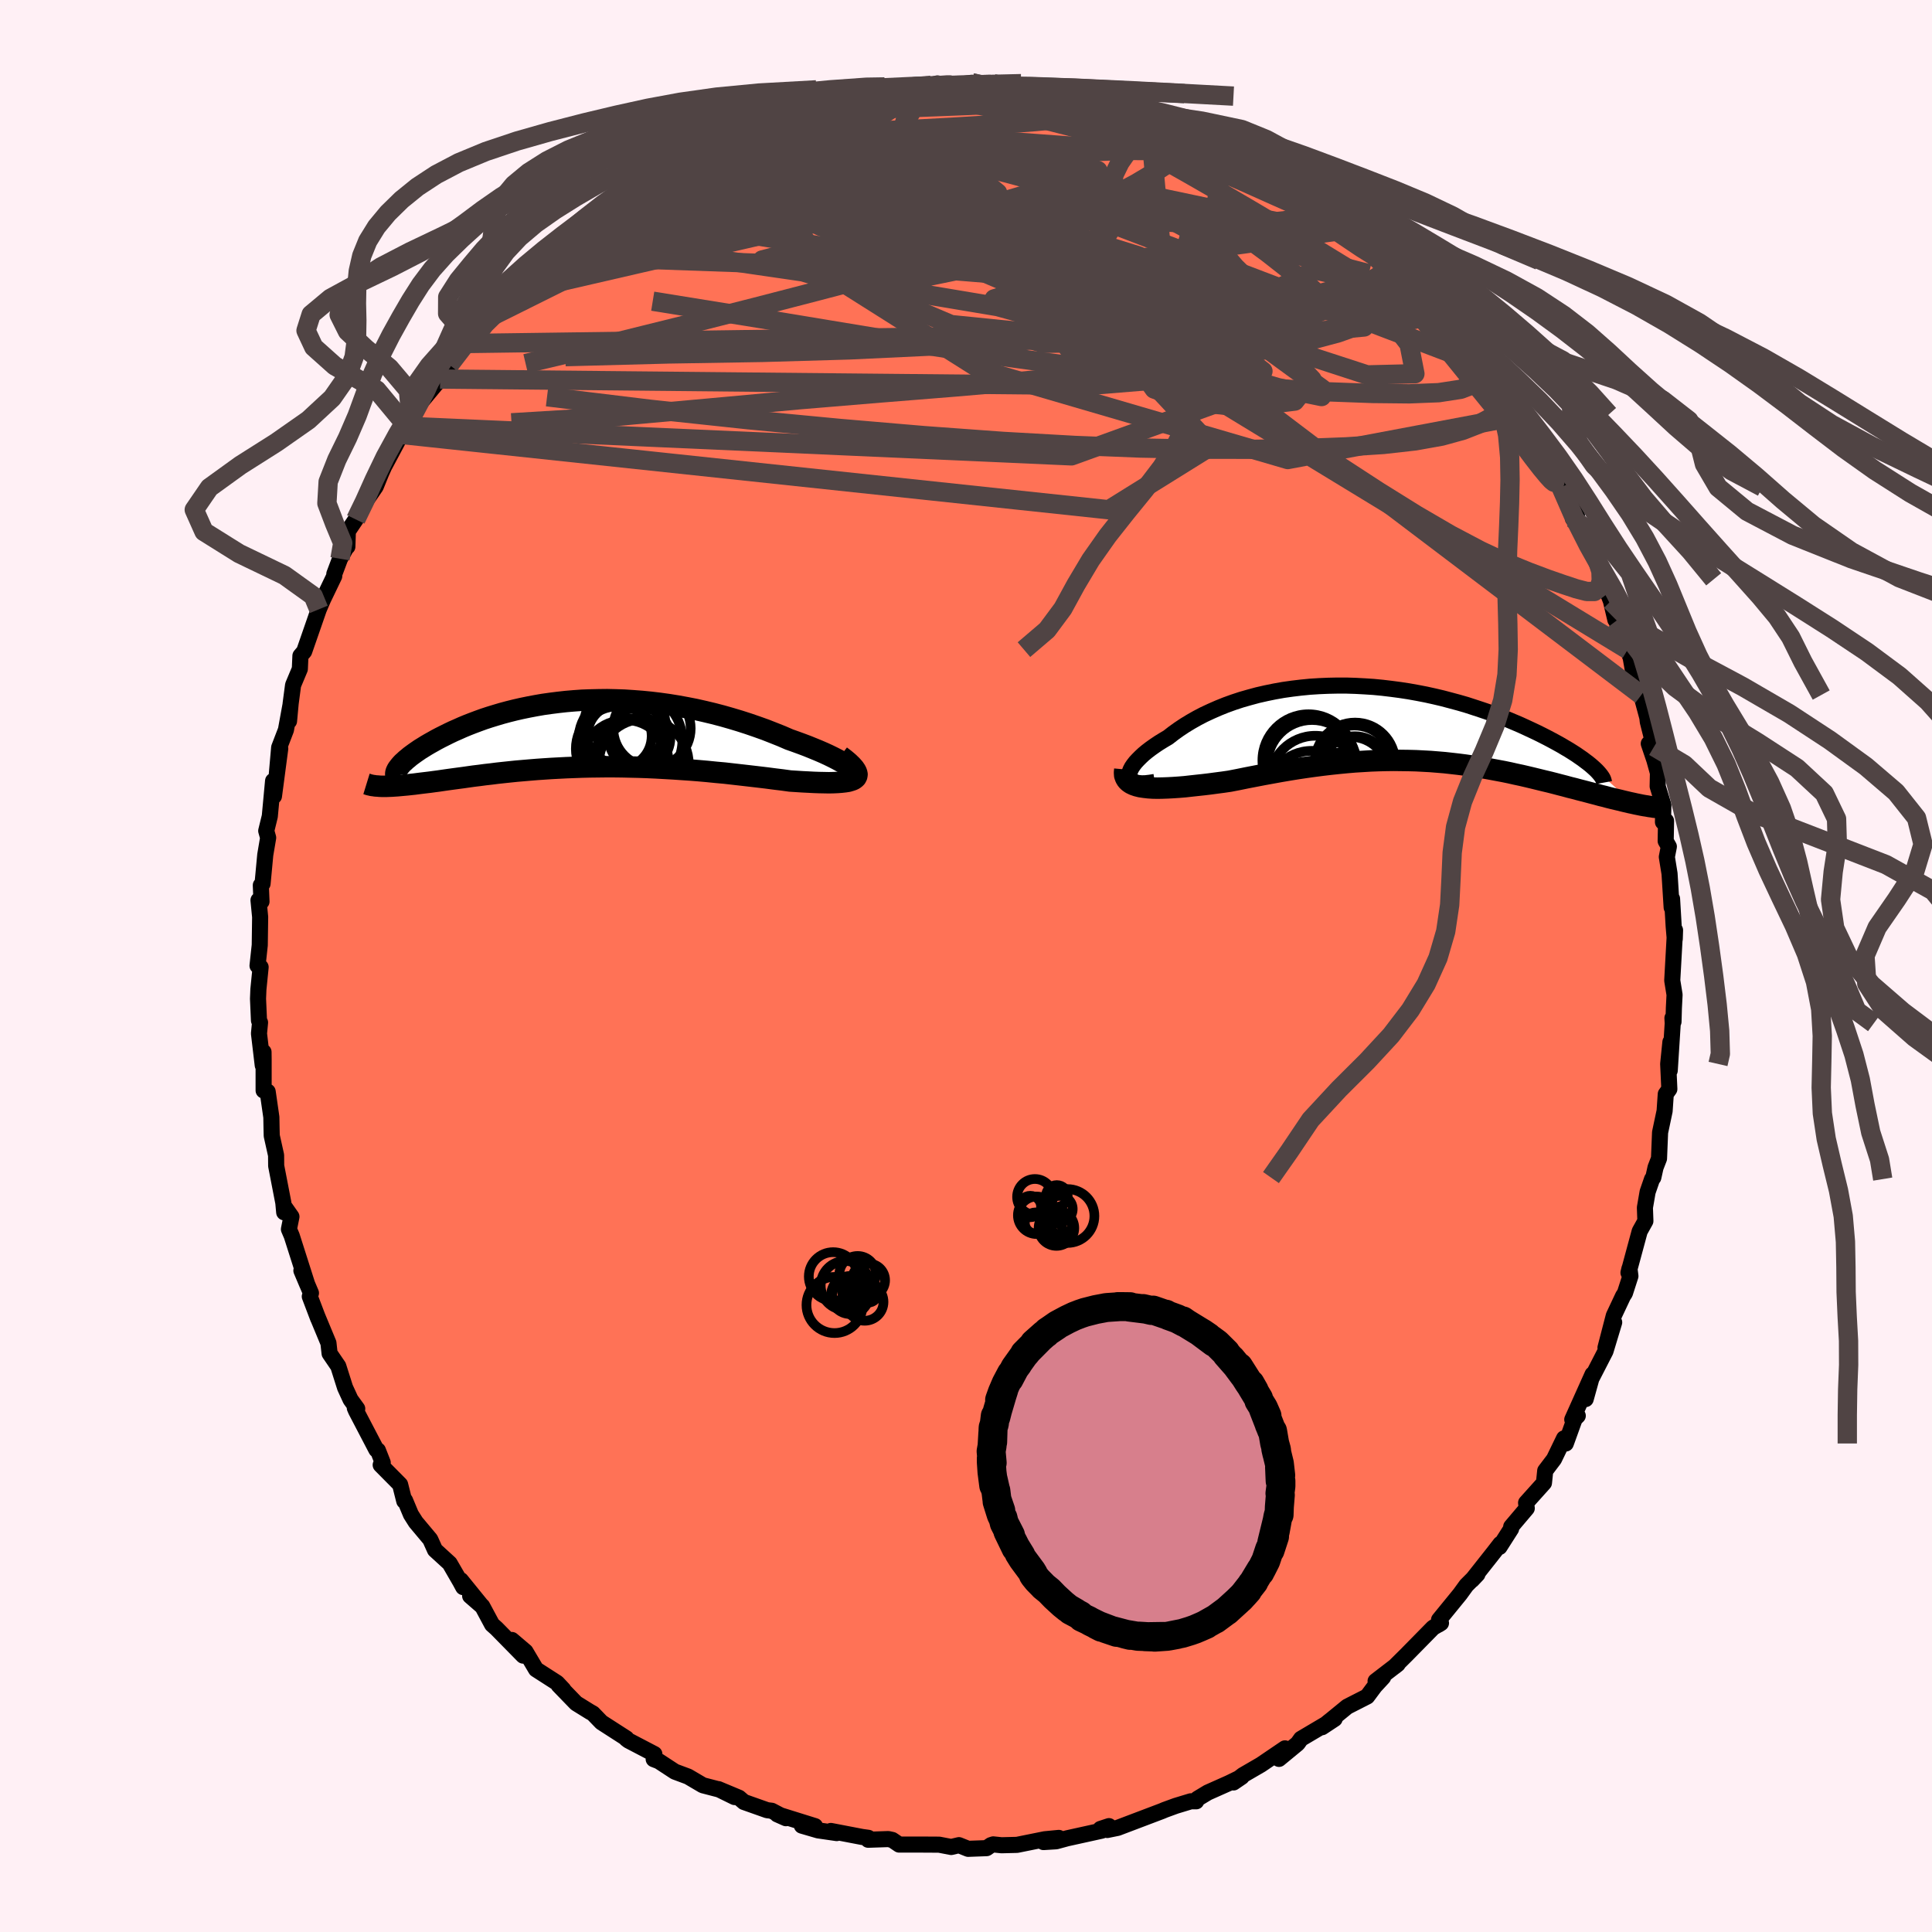 
  <svg viewBox="-100 -100 200 200" xmlns="http://www.w3.org/2000/svg" width="500" height="500" id="face-svg">
    <defs>
      <clipPath id="leftEyeClipPath">
        <polyline points="28.59,3.79 28.42,3.63 28.19,3.45 27.92,3.26 27.61,3.06 27.25,2.86 26.85,2.64 26.42,2.42 25.95,2.19 25.45,1.96 24.92,1.73 24.36,1.5 23.77,1.26 23.16,1.03 22.53,0.8 21.88,0.57 21.07,0.22 20.24,-0.11 19.4,-0.44 18.53,-0.75 17.66,-1.05 16.76,-1.34 15.86,-1.61 14.95,-1.87 14.03,-2.11 13.11,-2.33 12.18,-2.54 11.26,-2.72 10.33,-2.89 9.4,-3.04 8.47,-3.17 7.55,-3.28 6.63,-3.37 5.72,-3.44 4.81,-3.5 3.92,-3.53 3.03,-3.55 2.15,-3.54 1.29,-3.52 0.44,-3.49 -0.4,-3.43 -1.22,-3.36 -2.03,-3.27 -2.82,-3.17 -3.6,-3.06 -4.35,-2.93 -5.09,-2.79 -5.82,-2.64 -6.52,-2.48 -7.2,-2.31 -7.87,-2.13 -8.51,-1.94 -9.13,-1.75 -9.74,-1.55 -10.32,-1.34 -10.88,-1.13 -11.42,-0.92 -11.95,-0.7 -12.44,-0.48 -12.92,-0.27 -13.38,-0.05 -13.82,0.17 -14.24,0.38 -14.64,0.59 -15.01,0.8 -15.37,1 -15.71,1.2 -16.03,1.4 -16.34,1.59 -16.63,1.79 -16.89,1.97 -17.15,2.16 -17.38,2.33 -17.59,2.51 -17.79,2.67 -17.97,2.84 -18.14,2.99 -18.28,3.14 -18.41,3.29 -18.52,3.43 -20.06,5.42 -19.81,5.42 -19.55,5.41 -19.27,5.4 -18.98,5.38 -18.67,5.36 -18.35,5.33 -18.02,5.3 -17.68,5.27 -17.32,5.23 -16.94,5.19 -16.56,5.14 -16.16,5.09 -15.74,5.04 -15.32,4.99 -14.88,4.93 -14.42,4.87 -13.95,4.8 -13.46,4.73 -12.95,4.66 -12.43,4.59 -11.9,4.52 -11.34,4.44 -10.77,4.36 -10.19,4.29 -9.59,4.21 -8.97,4.14 -8.34,4.06 -7.69,3.99 -7.03,3.92 -6.35,3.85 -5.65,3.79 -4.95,3.73 -4.22,3.67 -3.49,3.62 -2.73,3.57 -1.97,3.53 -1.19,3.49 -0.4,3.46 0.4,3.43 1.21,3.41 2.04,3.4 2.87,3.39 3.71,3.39 4.57,3.4 5.43,3.42 6.3,3.44 7.17,3.47 8.05,3.51 8.94,3.56 9.83,3.61 10.72,3.67 11.62,3.73 12.51,3.8 13.41,3.88 14.3,3.97 15.19,4.05 16.07,4.15 16.95,4.25 17.82,4.35 18.68,4.45 19.52,4.55 20.36,4.66 21.18,4.76 21.98,4.87 22.62,4.91 23.24,4.95 23.84,4.98 24.41,5.01 24.96,5.03 25.49,5.04 25.99,5.05 26.45,5.04 26.89,5.02 27.28,4.99 27.64,4.95 27.97,4.9 28.24,4.82 28.48,4.74 28.66,4.63" />
      </clipPath>
      <clipPath id="rightEyeClipPath">
        <polyline points="-27.78,5.38 -27.77,5.18 -27.72,4.97 -27.63,4.74 -27.5,4.49 -27.33,4.24 -27.12,3.97 -26.87,3.7 -26.59,3.42 -26.28,3.13 -25.93,2.84 -25.55,2.55 -25.14,2.26 -24.71,1.97 -24.24,1.68 -23.75,1.39 -23.21,0.97 -22.64,0.56 -22.04,0.16 -21.4,-0.23 -20.73,-0.61 -20.04,-0.97 -19.31,-1.31 -18.56,-1.64 -17.79,-1.95 -16.99,-2.24 -16.17,-2.51 -15.33,-2.75 -14.48,-2.98 -13.6,-3.18 -12.72,-3.36 -11.82,-3.52 -10.9,-3.65 -9.98,-3.76 -9.06,-3.85 -8.12,-3.91 -7.18,-3.95 -6.24,-3.97 -5.3,-3.97 -4.36,-3.94 -3.42,-3.89 -2.49,-3.83 -1.56,-3.74 -0.64,-3.63 0.27,-3.51 1.18,-3.37 2.07,-3.21 2.95,-3.04 3.81,-2.85 4.66,-2.65 5.49,-2.43 6.31,-2.21 7.11,-1.98 7.88,-1.73 8.64,-1.48 9.38,-1.23 10.1,-0.96 10.79,-0.7 11.47,-0.43 12.11,-0.16 12.74,0.11 13.35,0.39 13.93,0.66 14.48,0.92 15.02,1.19 15.53,1.45 16.02,1.71 16.48,1.96 16.93,2.21 17.35,2.46 17.76,2.7 18.14,2.94 18.5,3.17 18.83,3.4 19.15,3.62 19.44,3.84 19.72,4.05 19.97,4.25 20.2,4.45 20.4,4.63 24.38,8.22 24.05,8.15 23.71,8.07 23.37,7.99 23.01,7.9 22.63,7.81 22.25,7.72 21.85,7.62 21.45,7.51 21.03,7.41 20.6,7.29 20.17,7.18 19.72,7.06 19.26,6.94 18.79,6.82 18.31,6.69 17.82,6.57 17.31,6.43 16.8,6.3 16.27,6.16 15.72,6.02 15.17,5.89 14.6,5.75 14.03,5.61 13.44,5.47 12.84,5.33 12.23,5.2 11.61,5.06 10.98,4.93 10.34,4.81 9.7,4.69 9.04,4.57 8.37,4.46 7.69,4.36 7,4.26 6.3,4.17 5.6,4.09 4.88,4.01 4.16,3.95 3.42,3.89 2.68,3.85 1.93,3.81 1.16,3.79 0.39,3.78 -0.38,3.77 -1.17,3.78 -1.97,3.8 -2.77,3.83 -3.59,3.88 -4.41,3.93 -5.24,4 -6.07,4.08 -6.92,4.17 -7.77,4.27 -8.62,4.38 -9.48,4.5 -10.35,4.63 -11.22,4.77 -12.1,4.92 -12.98,5.08 -13.86,5.24 -14.74,5.41 -15.62,5.58 -16.5,5.76 -17.38,5.93 -18.07,6.03 -18.76,6.12 -19.43,6.21 -20.1,6.29 -20.75,6.36 -21.39,6.43 -22.01,6.5 -22.62,6.55 -23.21,6.59 -23.77,6.62 -24.32,6.64 -24.84,6.65 -25.33,6.64 -25.79,6.61 -26.22,6.56" />
      </clipPath>
      <filter id="fuzzy">
        <feTurbulence id="turbulence" baseFrequency="0.05" numOctaves="3" type="noise" result="noise" />
        <feDisplacementMap in="SourceGraphic" in2="noise" scale="2" />
      </filter>
      <linearGradient id="rainbowGradient" x1="0%" y1="0%" x2="100%" y2="0%">
        <stop offset="0%" style="stop-color: rgb(44, 34, 43); stop-opacity: 1" />
        <stop offset="50%" style="stop-color: rgb(0, 191, 255); stop-opacity: 1" />
        <stop offset="100%" style="stop-color: rgb(0, 0, 0); stop-opacity: 1" />
      </linearGradient>
    </defs>
    <rect x="-100" y="-100" width="100%" height="100%" fill="rgb(255, 240, 245)" />
    <polyline id="faceContour" points="73.11,1.5 73.35,2.98 73.28,4.34 73.24,5.77 73.13,5.39 73.16,5.94 72.85,10.82 72.92,7.87 72.69,10.14 72.81,12.74 72.44,13.26 72.32,15.01 71.85,17.23 71.74,19.93 71.38,20.86 71.15,21.9 71.02,22.06 70.56,23.39 70.28,25.01 70.33,26.4 69.74,27.46 68.58,31.75 68.68,31.32 68.78,32.1 68.21,33.87 68.02,34.16 67.06,36.2 66.2,39.51 67.1,36.89 66.2,39.87 64.54,43.1 64.15,44.83 64.86,42.27 62.76,46.95 63.33,46.56 63.01,46.88 62.09,49.43 61.91,48.9 60.87,51.05 59.96,52.25 59.83,53.51 57.98,55.57 58.05,56.14 56.44,58.04 56.43,58.26 55.23,60.14 55.32,59.82 54.67,60.66 52.38,63.56 52.94,62.97 51.8,64.11 51.14,65.02 48.97,67.68 48.92,68.18 49.17,68.02 48.36,68.49 45.58,71.32 44.36,72.53 44.69,72.27 42.4,74.03 43.18,73.63 42.32,74.56 41.53,75.62 39.47,76.67 37.71,78.11 37.64,78.16 36.86,78.8 38.16,77.94 34.68,80 34.33,80.49 32.4,82.08 33.02,80.99 30.53,82.68 28.67,83.76 27.69,84.52 28.54,83.94 27.23,84.58 25.03,85.56 23.97,86.2 23.83,86.47 23.27,86.47 21.72,86.94 20.57,87.36 20.29,87.48 17.52,88.53 15.7,89.22 14.62,89.44 14.8,89.04 13.92,89.33 14.05,89.51 10.47,90.3 9.33,90.61 8.02,90.69 9.61,90.26 8.15,90.4 5.28,90.98 3.68,91.02 2.82,90.93 2.58,91.01 2.13,91.32 0.22,91.39 -0.73,91.01 -1.53,91.2 -2.78,90.96 -4.52,90.95 -6.92,90.95 -7.63,90.47 -8.04,90.38 -10.13,90.45 -10.11,90.25 -10.76,90.16 -13.99,89.54 -13.38,89.76 -15.31,89.48 -16.99,88.99 -15.63,89.04 -19.54,87.82 -18.64,88.22 -20.11,87.45 -20.59,87.39 -22.99,86.54 -23.5,86.1 -25.63,85.21 -23.96,86.03 -25.51,85.26 -27.24,84.81 -28.77,83.91 -30.14,83.4 -31.79,82.32 -32.33,82.11 -32.26,81.58 -34.94,80.18 -35.16,80.01 -35.15,79.96 -37.73,78.3 -38.62,77.38 -38.94,77.2 -40.36,76.32 -42.17,74.45 -41.69,74.89 -42.33,74.21 -44.51,72.81 -45.6,70.97 -47.01,69.77 -45.84,71.39 -48.61,68.57 -49.06,68.17 -50.08,66.27 -51.33,65.21 -50.1,66.28 -52.29,63.58 -52.05,64.3 -52.34,63.76 -53.45,61.84 -54.97,60.45 -55.46,59.36 -56.96,57.57 -57.46,56.78 -58.07,55.32 -58.15,55.39 -58.58,53.68 -60.59,51.65 -60.38,51.41 -60.88,50.14 -61.04,50.07 -63.14,46.05 -63.27,45.75 -63.02,45.83 -63.71,44.88 -64.28,43.64 -64.98,41.43 -65.88,40.11 -66,39.03 -67.13,36.31 -67.06,36.5 -67.93,34.21 -67.81,33.86 -68.8,31.53 -68.2,32.95 -69.8,27.93 -70.09,27.25 -69.83,25.95 -70.61,24.84 -70.58,25.5 -70.67,24.51 -71.41,20.69 -71.42,19.59 -71.87,17.57 -71.89,16.72 -71.91,15.65 -72.29,13.01 -72.71,12.89 -72.71,9.68 -72.72,8.9 -72.8,10.28 -73.19,6.99 -73.08,5.85 -73.19,5.64 -73.29,3.39 -73.25,2.41 -73.02,0.12 -73.34,-0.03 -73.11,-2.16 -73.07,-5.07 -73.24,-6.81 -72.93,-6.67 -73,-8.36 -72.82,-8.52 -72.54,-11.51 -72.24,-13.28 -72.44,-13.99 -72.07,-15.5 -71.73,-19.16 -71.64,-17.58 -70.99,-22.5 -71.35,-19.78 -71.1,-22.62 -70.4,-24.44 -69.93,-27.01 -70.08,-25.35 -69.91,-27.19 -69.66,-29.08 -68.96,-30.75 -68.9,-32.11 -68.51,-32.57 -67,-36.92 -66.52,-38.04 -66.77,-37.51 -65.4,-40.36 -65.39,-40.59 -64.8,-42.16 -64.14,-43.35 -64.04,-43.41 -63.99,-45.01 -63.17,-46.23 -62.42,-47.58 -62.46,-47.65 -61.1,-49.64 -60.54,-51.02 -59.97,-52.29 -60.15,-51.86 -58.46,-55.03 -57.94,-56.55 -57.88,-55.87 -57.27,-57.35 -54.44,-60.76 -54.49,-60.51 -53.31,-62.95 -53.48,-62.23 -51.78,-64.44 -50.95,-64.98 -50.67,-66.4 -50.73,-65.75 -50.38,-66.62 -47.27,-69.74 -47.52,-69.93 -47.39,-69.6 -45.32,-70.96 -45.55,-71.59 -42.59,-74.19 -44.15,-72.83 -43.6,-73.52 -41.64,-75.46 -39.46,-76.84 -39.5,-76.34 -38.65,-77.25 -37.53,-78.15 -37.2,-78.95 -34.47,-80.18 -34.77,-80.24 -34.42,-80.91 -32.92,-81.83 -31.27,-82.19 -30.15,-83.02 -30.07,-83.25 -28.47,-84.28 -27.65,-84.73 -25.71,-85.46 -25.38,-85.71 -22.13,-86.7 -23.63,-86.55 -21.15,-87.3 -20.63,-87.74 -18.34,-88.25 -18.6,-88.48 -16.29,-88.78 -15.1,-89.39 -14.65,-89.52 -12.5,-89.69 -12.43,-90.1 -11.51,-90.03 -11.18,-90.37 -9.32,-90.59 -6.91,-90.7 -7.58,-90.91 -4.63,-91.19 -3.33,-91.17 -4.24,-91 -2.96,-91.36 -1.52,-91.15 0.6,-91.43 1.71,-91.26 2.07,-91.03 2.82,-91.34 4.92,-90.96 4.79,-91.06 7.46,-90.63 8.19,-90.52 8.45,-90.55 10.9,-90.31 11.49,-90.06 12.83,-90.05 12.94,-89.76 14.41,-89.35 17.3,-88.69 17.6,-88.99 18.97,-87.97 19.42,-88.2 20.18,-87.51 21.59,-87.39 23.83,-86.15 22.76,-86.94 26.44,-85.44 25.59,-85.7 25.05,-85.79 28.46,-83.87 28.57,-84.32 29.05,-83.65 29.35,-83.53 32.74,-81.94 34.42,-80.21 34.25,-80.27 36.06,-79.62 37.18,-79.07 37.96,-78.25 38.41,-78.3 39.05,-77.13 40.42,-76.35 40.69,-75.7 41.79,-74.57 44.22,-73.12 43.79,-73.04 45.57,-71.99 44.57,-72.85 46.02,-70.96 47.08,-69.97 47.68,-69.57 48.88,-67.92 51.35,-65.73 50.77,-65.59 51.59,-64.86 52.97,-63.63 53.97,-62.01 54.54,-61.06 54.16,-61.73 55.57,-59.66 57.15,-56.92 57.03,-57.1 57.54,-56.35 58.66,-55.2 58.3,-54.97 61.08,-50.81 61.22,-50.2 60.55,-51.34 61.59,-49.57 63.25,-46.61 62.83,-46.31 63.45,-45.83 64.67,-42.89 65.27,-42.31 66.22,-40.03 65.81,-40.21 66.76,-37.79 67.22,-35.84 67.33,-35.83 67.55,-35.15 67.31,-35.73 68.5,-32.75 68.81,-31.9 69.4,-28.55 69.9,-28.05 70.53,-25.72 70.58,-25.28 71.23,-22.71 70.68,-23.02 71.26,-21.31 71.63,-19.98 71.6,-18.6 72.19,-16.66 72.15,-14.9 72.47,-15.02 72.43,-12.94 72.76,-12.36 72.55,-11.29 72.83,-9.56 73.05,-6.06 73.09,-6.96 73.26,-4.09 73.37,-2.8 73.4,-3.71 73.11,1.5 73.35,2.98" fill="rgb(255, 114, 86)" stroke="black" stroke-width="1.667" stroke-linejoin="round" filter="url(#fuzzy)" />
    <g transform="translate(44.67 -25.06)">
      <polyline id="rightCountour" points="-27.78,5.38 -27.77,5.18 -27.72,4.97 -27.63,4.74 -27.5,4.49 -27.33,4.24 -27.12,3.97 -26.87,3.7 -26.59,3.42 -26.28,3.13 -25.93,2.84 -25.55,2.55 -25.14,2.26 -24.71,1.97 -24.24,1.68 -23.75,1.39 -23.21,0.97 -22.64,0.56 -22.04,0.16 -21.4,-0.23 -20.73,-0.61 -20.04,-0.97 -19.31,-1.31 -18.56,-1.64 -17.79,-1.95 -16.99,-2.24 -16.17,-2.51 -15.33,-2.75 -14.48,-2.98 -13.6,-3.18 -12.72,-3.36 -11.82,-3.52 -10.9,-3.65 -9.98,-3.76 -9.06,-3.85 -8.12,-3.91 -7.18,-3.95 -6.24,-3.97 -5.3,-3.97 -4.36,-3.94 -3.42,-3.89 -2.49,-3.83 -1.56,-3.74 -0.64,-3.63 0.27,-3.51 1.18,-3.37 2.07,-3.21 2.95,-3.04 3.81,-2.85 4.66,-2.65 5.49,-2.43 6.31,-2.21 7.11,-1.98 7.88,-1.73 8.64,-1.48 9.38,-1.23 10.1,-0.96 10.79,-0.7 11.47,-0.43 12.11,-0.16 12.74,0.11 13.35,0.39 13.93,0.66 14.48,0.92 15.02,1.19 15.53,1.45 16.02,1.71 16.48,1.96 16.93,2.21 17.35,2.46 17.76,2.7 18.14,2.94 18.5,3.17 18.83,3.4 19.15,3.62 19.44,3.84 19.72,4.05 19.97,4.25 20.2,4.45 20.4,4.63 24.38,8.22 24.05,8.15 23.71,8.07 23.37,7.99 23.01,7.9 22.63,7.81 22.25,7.72 21.85,7.62 21.45,7.51 21.03,7.41 20.6,7.29 20.17,7.18 19.72,7.06 19.26,6.94 18.79,6.82 18.31,6.69 17.82,6.57 17.31,6.43 16.8,6.3 16.27,6.16 15.72,6.02 15.17,5.89 14.6,5.75 14.03,5.61 13.44,5.47 12.84,5.33 12.23,5.2 11.61,5.06 10.98,4.93 10.34,4.81 9.7,4.69 9.04,4.57 8.37,4.46 7.69,4.36 7,4.26 6.3,4.17 5.6,4.09 4.88,4.01 4.16,3.95 3.42,3.89 2.68,3.85 1.93,3.81 1.16,3.79 0.39,3.78 -0.38,3.77 -1.17,3.78 -1.97,3.8 -2.77,3.83 -3.59,3.88 -4.41,3.93 -5.24,4 -6.07,4.08 -6.92,4.17 -7.77,4.27 -8.62,4.38 -9.48,4.5 -10.35,4.63 -11.22,4.77 -12.1,4.92 -12.98,5.08 -13.86,5.24 -14.74,5.41 -15.62,5.58 -16.5,5.76 -17.38,5.93 -18.07,6.03 -18.76,6.12 -19.43,6.21 -20.1,6.29 -20.75,6.36 -21.39,6.43 -22.01,6.5 -22.62,6.55 -23.21,6.59 -23.77,6.62 -24.32,6.64 -24.84,6.65 -25.33,6.64 -25.79,6.61 -26.22,6.56" fill="white" stroke="white" stroke-width="0" stroke-linejoin="round" filter="url(#fuzzy)" />
    </g>
    <g transform="translate(-40.18 -24.02)">
      <polyline id="leftCountour" points="28.59,3.79 28.42,3.63 28.19,3.45 27.92,3.26 27.61,3.06 27.25,2.86 26.85,2.64 26.42,2.42 25.95,2.19 25.45,1.96 24.92,1.73 24.36,1.5 23.77,1.26 23.16,1.03 22.53,0.8 21.88,0.57 21.07,0.22 20.24,-0.11 19.4,-0.44 18.53,-0.75 17.66,-1.05 16.76,-1.34 15.86,-1.61 14.95,-1.87 14.03,-2.11 13.11,-2.33 12.18,-2.54 11.26,-2.72 10.33,-2.89 9.4,-3.04 8.47,-3.17 7.55,-3.28 6.63,-3.37 5.72,-3.44 4.81,-3.5 3.92,-3.53 3.03,-3.55 2.15,-3.54 1.29,-3.52 0.44,-3.49 -0.4,-3.43 -1.22,-3.36 -2.03,-3.27 -2.82,-3.17 -3.6,-3.06 -4.35,-2.93 -5.09,-2.79 -5.82,-2.64 -6.52,-2.48 -7.2,-2.31 -7.87,-2.13 -8.51,-1.94 -9.13,-1.75 -9.74,-1.55 -10.32,-1.34 -10.88,-1.13 -11.42,-0.92 -11.95,-0.7 -12.44,-0.48 -12.92,-0.27 -13.38,-0.05 -13.82,0.17 -14.24,0.38 -14.64,0.59 -15.01,0.8 -15.37,1 -15.71,1.2 -16.03,1.4 -16.34,1.59 -16.63,1.79 -16.89,1.97 -17.15,2.16 -17.38,2.33 -17.59,2.51 -17.79,2.67 -17.97,2.84 -18.14,2.99 -18.28,3.14 -18.41,3.29 -18.52,3.43 -20.06,5.42 -19.81,5.42 -19.55,5.41 -19.27,5.4 -18.98,5.38 -18.67,5.36 -18.35,5.33 -18.02,5.3 -17.68,5.27 -17.32,5.23 -16.94,5.19 -16.56,5.14 -16.16,5.09 -15.74,5.04 -15.32,4.99 -14.88,4.93 -14.42,4.87 -13.95,4.8 -13.46,4.73 -12.95,4.66 -12.43,4.59 -11.9,4.52 -11.34,4.44 -10.77,4.36 -10.19,4.29 -9.59,4.21 -8.97,4.14 -8.34,4.06 -7.69,3.99 -7.03,3.92 -6.35,3.85 -5.65,3.79 -4.95,3.73 -4.22,3.67 -3.49,3.62 -2.73,3.57 -1.97,3.53 -1.19,3.49 -0.4,3.46 0.4,3.43 1.21,3.41 2.04,3.4 2.87,3.39 3.71,3.39 4.57,3.4 5.43,3.42 6.3,3.44 7.17,3.47 8.05,3.51 8.94,3.56 9.83,3.61 10.72,3.67 11.62,3.73 12.51,3.8 13.41,3.88 14.3,3.97 15.19,4.05 16.07,4.15 16.95,4.25 17.82,4.35 18.68,4.45 19.52,4.55 20.36,4.66 21.18,4.76 21.98,4.87 22.62,4.91 23.24,4.95 23.84,4.98 24.41,5.01 24.96,5.03 25.49,5.04 25.99,5.05 26.45,5.04 26.89,5.02 27.28,4.99 27.64,4.95 27.97,4.9 28.24,4.82 28.48,4.74 28.66,4.63" fill="white" stroke="white" stroke-width="0" stroke-linejoin="round" filter="url(#fuzzy)" />
    </g>
    <g transform="translate(44.67 -25.06)">
      <polyline id="rightUpper" points="-25.13,6.01 -25.64,6.09 -26.09,6.14 -26.48,6.15 -26.82,6.12 -27.11,6.06 -27.34,5.98 -27.52,5.86 -27.66,5.73 -27.74,5.56 -27.78,5.38 -27.77,5.18 -27.72,4.97 -27.63,4.74 -27.5,4.49 -27.33,4.24 -27.12,3.97 -26.87,3.7 -26.59,3.42 -26.28,3.13 -25.93,2.84 -25.55,2.55 -25.14,2.26 -24.71,1.97 -24.24,1.68 -23.75,1.39 -23.21,0.97 -22.64,0.56 -22.04,0.16 -21.4,-0.23 -20.73,-0.61 -20.04,-0.97 -19.31,-1.31 -18.56,-1.64 -17.79,-1.95 -16.99,-2.24 -16.17,-2.51 -15.33,-2.75 -14.48,-2.98 -13.6,-3.18 -12.72,-3.36 -11.82,-3.52 -10.9,-3.65 -9.98,-3.76 -9.06,-3.85 -8.12,-3.91 -7.18,-3.95 -6.24,-3.97 -5.3,-3.97 -4.36,-3.94 -3.42,-3.89 -2.49,-3.83 -1.56,-3.74 -0.64,-3.63 0.27,-3.51 1.18,-3.37 2.07,-3.21 2.95,-3.04 3.81,-2.85 4.66,-2.65 5.49,-2.43 6.31,-2.21 7.11,-1.98 7.88,-1.73 8.64,-1.48 9.38,-1.23 10.1,-0.96 10.79,-0.7 11.47,-0.43 12.11,-0.16 12.74,0.11 13.35,0.39 13.93,0.66 14.48,0.92 15.02,1.19 15.53,1.45 16.02,1.71 16.48,1.96 16.93,2.21 17.35,2.46 17.76,2.7 18.14,2.94 18.5,3.17 18.83,3.4 19.15,3.62 19.44,3.84 19.72,4.05 19.97,4.25 20.2,4.45 20.4,4.63 20.59,4.81 20.76,4.99 20.9,5.15 21.03,5.31 21.13,5.45 21.22,5.59 21.29,5.73 21.33,5.85 21.36,5.96 21.38,6.07" fill="none" stroke="black" stroke-width="1.667" stroke-linejoin="round" filter="url(#fuzzy)" />
      <polyline id="rightLower" points="-28.23,4.71 -28.26,5.04 -28.24,5.33 -28.15,5.58 -28.01,5.81 -27.82,6 -27.59,6.16 -27.3,6.3 -26.98,6.41 -26.62,6.5 -26.22,6.56 -25.79,6.61 -25.33,6.64 -24.84,6.65 -24.32,6.64 -23.77,6.62 -23.21,6.59 -22.62,6.55 -22.01,6.5 -21.39,6.43 -20.75,6.36 -20.1,6.29 -19.43,6.21 -18.76,6.12 -18.07,6.03 -17.38,5.93 -16.5,5.76 -15.62,5.58 -14.74,5.41 -13.86,5.24 -12.98,5.08 -12.1,4.92 -11.22,4.77 -10.35,4.63 -9.48,4.5 -8.62,4.38 -7.77,4.27 -6.92,4.17 -6.07,4.08 -5.24,4 -4.41,3.93 -3.59,3.88 -2.77,3.83 -1.97,3.8 -1.17,3.78 -0.38,3.77 0.39,3.78 1.16,3.79 1.93,3.81 2.68,3.85 3.42,3.89 4.16,3.95 4.88,4.01 5.6,4.09 6.3,4.17 7,4.26 7.69,4.36 8.37,4.46 9.04,4.57 9.7,4.69 10.34,4.81 10.98,4.93 11.61,5.06 12.23,5.2 12.84,5.33 13.44,5.47 14.03,5.61 14.6,5.75 15.17,5.89 15.72,6.02 16.27,6.16 16.8,6.3 17.31,6.43 17.82,6.57 18.31,6.69 18.79,6.82 19.26,6.94 19.72,7.06 20.17,7.18 20.6,7.29 21.03,7.41 21.45,7.51 21.85,7.62 22.25,7.72 22.63,7.81 23.01,7.9 23.37,7.99 23.71,8.07 24.05,8.15 24.38,8.22 24.69,8.29 24.99,8.35 25.28,8.41 25.56,8.46 25.83,8.5 26.09,8.55 26.33,8.58 26.56,8.62 26.78,8.64 26.99,8.67" fill="none" stroke="black" stroke-width="2.222" stroke-linejoin="round" filter="url(#fuzzy)" />
      <circle r="4.772" cx="-9.214" cy="3.773" stroke="black" fill="none" stroke-width="1.0" filter="url(#fuzzy)" clip-path="url(#rightEyeClipPath)" /><circle r="3.498" cx="-5.309" cy="7.358" stroke="black" fill="none" stroke-width="1.0" filter="url(#fuzzy)" clip-path="url(#rightEyeClipPath)" /><circle r="4.158" cx="-4.394" cy="4.018" stroke="black" fill="none" stroke-width="1.0" filter="url(#fuzzy)" clip-path="url(#rightEyeClipPath)" /><circle r="3.926" cx="-4.459" cy="4.088" stroke="black" fill="none" stroke-width="1.0" filter="url(#fuzzy)" clip-path="url(#rightEyeClipPath)" /><circle r="4.68" cx="-8.889" cy="7.468" stroke="black" fill="none" stroke-width="1.0" filter="url(#fuzzy)" clip-path="url(#rightEyeClipPath)" /><circle r="4.716" cx="-8.514" cy="5.943" stroke="black" fill="none" stroke-width="1.0" filter="url(#fuzzy)" clip-path="url(#rightEyeClipPath)" /><circle r="4.624" cx="-8.849" cy="4.218" stroke="black" fill="none" stroke-width="1.0" filter="url(#fuzzy)" clip-path="url(#rightEyeClipPath)" /><circle r="4.022" cx="-5.744" cy="6.968" stroke="black" fill="none" stroke-width="1.0" filter="url(#fuzzy)" clip-path="url(#rightEyeClipPath)" /><circle r="3.864" cx="-4.834" cy="5.208" stroke="black" fill="none" stroke-width="1.0" filter="url(#fuzzy)" clip-path="url(#rightEyeClipPath)" /><circle r="3.464" cx="-4.429" cy="4.738" stroke="black" fill="none" stroke-width="1.0" filter="url(#fuzzy)" clip-path="url(#rightEyeClipPath)" />
      </g>
    <g transform="translate(-40.18 -24.02)">
      <polyline id="leftUpper" points="26.94,4.3 27.43,4.37 27.84,4.41 28.17,4.42 28.43,4.4 28.62,4.35 28.73,4.28 28.79,4.19 28.78,4.07 28.71,3.94 28.59,3.79 28.42,3.63 28.19,3.45 27.92,3.26 27.61,3.06 27.25,2.86 26.85,2.64 26.42,2.42 25.95,2.19 25.45,1.96 24.92,1.73 24.36,1.5 23.77,1.26 23.16,1.03 22.53,0.8 21.88,0.57 21.07,0.22 20.24,-0.11 19.4,-0.44 18.53,-0.75 17.66,-1.05 16.76,-1.34 15.86,-1.61 14.95,-1.87 14.03,-2.11 13.11,-2.33 12.18,-2.54 11.26,-2.72 10.33,-2.89 9.4,-3.04 8.47,-3.17 7.55,-3.28 6.63,-3.37 5.72,-3.44 4.81,-3.5 3.92,-3.53 3.03,-3.55 2.15,-3.54 1.29,-3.52 0.44,-3.49 -0.4,-3.43 -1.22,-3.36 -2.03,-3.27 -2.82,-3.17 -3.6,-3.06 -4.35,-2.93 -5.09,-2.79 -5.82,-2.64 -6.52,-2.48 -7.2,-2.31 -7.87,-2.13 -8.51,-1.94 -9.13,-1.75 -9.74,-1.55 -10.32,-1.34 -10.88,-1.13 -11.42,-0.92 -11.95,-0.7 -12.44,-0.48 -12.92,-0.27 -13.38,-0.05 -13.82,0.17 -14.24,0.38 -14.64,0.59 -15.01,0.8 -15.37,1 -15.71,1.2 -16.03,1.4 -16.34,1.59 -16.63,1.79 -16.89,1.97 -17.15,2.16 -17.38,2.33 -17.59,2.51 -17.79,2.67 -17.97,2.84 -18.14,2.99 -18.28,3.14 -18.41,3.29 -18.52,3.43 -18.62,3.56 -18.7,3.68 -18.76,3.8 -18.81,3.91 -18.84,4.02 -18.85,4.12 -18.85,4.21 -18.84,4.29 -18.81,4.37 -18.77,4.45" fill="none" stroke="black" stroke-width="2.222" stroke-linejoin="round" filter="url(#fuzzy)" />
      <polyline id="leftLower" points="27.18,2.28 27.65,2.64 28.04,2.97 28.35,3.27 28.59,3.54 28.76,3.79 28.86,4 28.9,4.19 28.87,4.36 28.79,4.51 28.66,4.63 28.48,4.74 28.24,4.82 27.97,4.9 27.64,4.95 27.28,4.99 26.89,5.02 26.45,5.04 25.99,5.05 25.49,5.04 24.96,5.03 24.41,5.01 23.84,4.98 23.24,4.95 22.62,4.91 21.98,4.87 21.18,4.76 20.36,4.66 19.52,4.55 18.68,4.45 17.82,4.35 16.95,4.25 16.07,4.15 15.19,4.05 14.3,3.97 13.41,3.88 12.51,3.8 11.62,3.73 10.72,3.67 9.83,3.61 8.94,3.56 8.05,3.51 7.17,3.47 6.3,3.44 5.43,3.42 4.57,3.4 3.71,3.39 2.87,3.39 2.04,3.4 1.21,3.41 0.4,3.43 -0.4,3.46 -1.19,3.49 -1.97,3.53 -2.73,3.57 -3.49,3.62 -4.22,3.67 -4.95,3.73 -5.65,3.79 -6.35,3.85 -7.03,3.92 -7.69,3.99 -8.34,4.06 -8.97,4.14 -9.59,4.21 -10.19,4.29 -10.77,4.36 -11.34,4.44 -11.9,4.52 -12.43,4.59 -12.95,4.66 -13.46,4.73 -13.95,4.8 -14.42,4.87 -14.88,4.93 -15.32,4.99 -15.74,5.04 -16.16,5.09 -16.56,5.14 -16.94,5.19 -17.32,5.23 -17.68,5.27 -18.02,5.3 -18.35,5.33 -18.67,5.36 -18.98,5.38 -19.27,5.4 -19.55,5.41 -19.81,5.42 -20.06,5.42 -20.3,5.42 -20.52,5.41 -20.74,5.39 -20.94,5.38 -21.12,5.35 -21.3,5.33 -21.46,5.29 -21.61,5.26 -21.75,5.21 -21.88,5.17" fill="none" stroke="black" stroke-width="2.222" stroke-linejoin="round" filter="url(#fuzzy)" />
      <circle r="3.33" cx="4.312" cy="0.209" stroke="black" fill="none" stroke-width="1.0" filter="url(#fuzzy)" clip-path="url(#leftEyeClipPath)" /><circle r="4.514" cx="4.897" cy="3.064" stroke="black" fill="none" stroke-width="1.0" filter="url(#fuzzy)" clip-path="url(#leftEyeClipPath)" /><circle r="4.228" cx="4.857" cy="-0.881" stroke="black" fill="none" stroke-width="1.0" filter="url(#fuzzy)" clip-path="url(#leftEyeClipPath)" /><circle r="4.4" cx="4.192" cy="1.534" stroke="black" fill="none" stroke-width="1.0" filter="url(#fuzzy)" clip-path="url(#leftEyeClipPath)" /><circle r="4.66" cx="6.822" cy="3.109" stroke="black" fill="none" stroke-width="1.0" filter="url(#fuzzy)" clip-path="url(#leftEyeClipPath)" /><circle r="4.568" cx="4.642" cy="0.579" stroke="black" fill="none" stroke-width="1.0" filter="url(#fuzzy)" clip-path="url(#leftEyeClipPath)" /><circle r="4.996" cx="5.822" cy="0.669" stroke="black" fill="none" stroke-width="1.0" filter="url(#fuzzy)" clip-path="url(#leftEyeClipPath)" /><circle r="3.188" cx="6.387" cy="0.409" stroke="black" fill="none" stroke-width="1.0" filter="url(#fuzzy)" clip-path="url(#leftEyeClipPath)" /><circle r="3.518" cx="5.452" cy="1.899" stroke="black" fill="none" stroke-width="1.0" filter="url(#fuzzy)" clip-path="url(#leftEyeClipPath)" /><circle r="4.006" cx="7.672" cy="-0.576" stroke="black" fill="none" stroke-width="1.0" filter="url(#fuzzy)" clip-path="url(#leftEyeClipPath)" />
    </g>
    <g id="hairs">
      <polyline points="-22.13,-86.7 -22.12,-86.71 -20.48,-86.75 -18.05,-86.63 -15.1,-86.29 -11.72,-85.74 -7.96,-85.01 -3.86,-84.11 0.52,-83.05 5.14,-81.84 9.97,-80.5 14.99,-79.06 20.2,-77.55 25.58,-76 31.04,-74.46 36.43,-73.03 41.69,-71.66" fill="none" stroke="rgb(80, 68, 68)" stroke-width="2" stroke-linejoin="round" filter="url(#fuzzy)" /><polyline points="4.92,-90.96 5.51,-90.91 6.55,-90.77 7.46,-90.63 8.18,-90.51 8.68,-90.39 8.91,-90.25 8.82,-90.1 8.4,-89.92 7.62,-89.73 6.45,-89.54 4.82,-89.36 2.67,-89.2 -0.08,-89.07 -3.45,-88.94 -7.5,-88.79 -12.39,-88.62" fill="none" stroke="rgb(80, 68, 68)" stroke-width="2" stroke-linejoin="round" filter="url(#fuzzy)" /><polyline points="45.57,-71.99 45.24,-72.03 45.42,-71.41 45.53,-70.7 45.4,-70.02 44.91,-69.44 43.97,-69.01 42.52,-68.77 40.54,-68.73 38.02,-68.88 34.93,-69.22 31.28,-69.73 27.04,-70.41 22.21,-71.27 16.75,-72.3 10.61,-73.54 3.76,-75.01 -3.83,-76.69 -12.09,-78.53 -20.95,-80.54" fill="none" stroke="rgb(80, 68, 68)" stroke-width="2" stroke-linejoin="round" filter="url(#fuzzy)" /><polyline points="37.96,-78.25 38.55,-77.87 39.43,-77.02 40.48,-75.97 41.66,-74.82 42.9,-73.65 44.11,-72.54 45.22,-71.53 46.2,-70.62 47.08,-69.78 47.86,-69 48.56,-68.3 49.13,-67.71 49.53,-67.31 49.65,-67.19 49.43,-67.43 48.83,-68.08 47.87,-69.1 46.53,-70.56" fill="none" stroke="rgb(80, 68, 68)" stroke-width="2" stroke-linejoin="round" filter="url(#fuzzy)" /><polyline points="40.69,-75.7 41.93,-74.65 43.01,-73.84 43.7,-73.32 44.07,-73.01 44.22,-72.8 44.18,-72.68 43.92,-72.69 43.36,-72.91 42.4,-73.43 40.96,-74.33 39.01,-75.64 36.51,-77.41 33.38,-79.66 29.55,-82.49" fill="none" stroke="rgb(80, 68, 68)" stroke-width="2" stroke-linejoin="round" filter="url(#fuzzy)" /><polyline points="-18.34,-88.25 -17.81,-88.52 -16.62,-88.85 -15.37,-89.18 -14.18,-89.47 -13.1,-89.73 -12.09,-89.95 -11.14,-90.15 -10.23,-90.32 -9.38,-90.47 -8.6,-90.59 -7.97,-90.66 -7.52,-90.69 -7.3,-90.66 -7.32,-90.58 -7.58,-90.44 -8.11,-90.24 -8.93,-89.97 -10.07,-89.63 -11.58,-89.2 -13.46,-88.7 -15.69,-88.11 -18.23,-87.46 -21.16,-86.72" fill="none" stroke="rgb(80, 68, 68)" stroke-width="2" stroke-linejoin="round" filter="url(#fuzzy)" /><polyline points="-21.15,-87.3 -20.18,-87.72 -18.87,-88.11 -17.46,-88.47 -15.97,-88.81 -14.46,-89.13 -12.98,-89.42 -11.56,-89.68 -10.18,-89.91 -8.85,-90.12 -7.54,-90.32 -6.27,-90.51 -5.08,-90.69 -4,-90.84 -3.09,-90.97 -2.4,-91.07 -1.93,-91.15 -1.71,-91.19 -1.71,-91.21 -1.93,-91.21 -2.36,-91.18 -3.08,-91.13 -4.19,-91.05 -5.71,-90.92" fill="none" stroke="rgb(80, 68, 68)" stroke-width="2" stroke-linejoin="round" filter="url(#fuzzy)" /><polyline points="54.16,-61.73 55.24,-59.8 55.57,-58.41 55.25,-57.51 54.42,-56.81 53.16,-56.13 51.45,-55.46 49.24,-54.85 46.5,-54.36 43.2,-53.99 39.32,-53.74 34.88,-53.57 29.86,-53.49 24.25,-53.5 18.04,-53.62 11.23,-53.89 3.79,-54.31 -4.3,-54.9 -13.08,-55.65 -22.55,-56.55 -32.67,-57.63 -43.37,-58.93" fill="none" stroke="rgb(80, 68, 68)" stroke-width="2" stroke-linejoin="round" filter="url(#fuzzy)" /><polyline points="28.46,-83.87 28.73,-83.95 29.4,-83.57 30.47,-82.92 31.7,-82.16 32.85,-81.43 33.81,-80.84 34.54,-80.38 35.03,-80.04 35.29,-79.8 35.33,-79.64 35.15,-79.56 34.76,-79.56 34.15,-79.66 33.29,-79.9 32.14,-80.32 30.63,-80.92 28.72,-81.74 26.39,-82.75 23.7,-83.94 20.69,-85.29 17.34,-86.8 13.43,-88.53" fill="none" stroke="rgb(80, 68, 68)" stroke-width="2" stroke-linejoin="round" filter="url(#fuzzy)" /><polyline points="44.22,-73.12 44.14,-72.86 43.96,-72.49 43.44,-72 42.59,-71.35 41.35,-70.58 39.68,-69.74 37.5,-68.88 34.73,-68.07 31.33,-67.33 27.25,-66.67 22.49,-66.08 17.01,-65.55 10.82,-65.07 3.9,-64.61 -3.74,-64.17 -12.05,-63.78 -21.04,-63.52 -30.78,-63.36 -41.47,-63.08" fill="none" stroke="rgb(80, 68, 68)" stroke-width="2" stroke-linejoin="round" filter="url(#fuzzy)" /><polyline points="36.06,-79.62 36.8,-79.1 36.96,-78.66 36.64,-78.26 35.89,-77.87 34.68,-77.49 32.99,-77.15 30.74,-76.91 27.84,-76.8 24.2,-76.85 19.77,-77.05 14.55,-77.35 8.57,-77.72 1.85,-78.14 -5.65,-78.64 -14.07,-79.26 -23.6,-80.02" fill="none" stroke="rgb(80, 68, 68)" stroke-width="2" stroke-linejoin="round" filter="url(#fuzzy)" /><polyline points="2.07,-91.03 3.23,-91.05 4.82,-90.75 6.67,-90.27 8.72,-89.68 10.93,-88.99 13.27,-88.21 15.69,-87.37 18.14,-86.47 20.58,-85.55 22.99,-84.63 25.35,-83.74 27.64,-82.89 29.8,-82.1 31.78,-81.36 33.52,-80.68 34.99,-80.08" fill="none" stroke="rgb(80, 68, 68)" stroke-width="2" stroke-linejoin="round" filter="url(#fuzzy)" /><polyline points="8.19,-90.52 8.87,-90.45 9.65,-90.27 10.04,-90.02 10,-89.7 9.56,-89.29 8.71,-88.79 7.36,-88.21 5.41,-87.55 2.79,-86.82 -0.54,-86 -4.61,-85.1 -9.4,-84.1 -14.92,-83.01 -21.16,-81.84 -28.3,-80.57" fill="none" stroke="rgb(80, 68, 68)" stroke-width="2" stroke-linejoin="round" filter="url(#fuzzy)" /><polyline points="26.44,-85.44 26.07,-85.46 26.65,-85.02 27.73,-84.37 28.97,-83.65 30.29,-82.87 31.68,-82.01 33.08,-81.13 34.4,-80.31 35.54,-79.62 36.46,-79.09 37.14,-78.72 37.55,-78.5 37.7,-78.41 37.55,-78.46 37.09,-78.68 36.27,-79.13 35,-79.93 32.96,-81.31" fill="none" stroke="rgb(80, 68, 68)" stroke-width="2" stroke-linejoin="round" filter="url(#fuzzy)" /><polyline points="-28.47,-84.28 -27.22,-84.73 -25.41,-85.14 -23.27,-85.45 -20.89,-85.67 -18.28,-85.82 -15.43,-85.91 -12.34,-85.95 -9.03,-85.93 -5.54,-85.86 -1.92,-85.72 1.78,-85.52 5.48,-85.27 9.14,-85 12.69,-84.74 16.07,-84.54 19.24,-84.46 22.25,-84.47 25.28,-84.45" fill="none" stroke="rgb(80, 68, 68)" stroke-width="2" stroke-linejoin="round" filter="url(#fuzzy)" /><polyline points="46.02,-70.96 46.92,-70.12 47.84,-69.2 48.77,-68.2 49.54,-67.32 50.06,-66.67 50.3,-66.29 50.26,-66.2 49.87,-66.43 49.12,-67.04 48,-68.02 46.53,-69.39 44.69,-71.15 42.41,-73.39 39.58,-76.22" fill="none" stroke="rgb(80, 68, 68)" stroke-width="2" stroke-linejoin="round" filter="url(#fuzzy)" /><polyline points="25.05,-85.79 27.15,-84.69 28.01,-84.24 28.43,-83.9 28.7,-83.53 28.76,-83.17 28.42,-82.94 27.53,-82.92 26.02,-83.16 23.85,-83.65 20.98,-84.35 17.35,-85.26 12.92,-86.37 7.77,-87.68 2.15,-89.24" fill="none" stroke="rgb(80, 68, 68)" stroke-width="2" stroke-linejoin="round" filter="url(#fuzzy)" /><polyline points="0.6,-91.43 1.63,-91.19 2.94,-90.81 4.66,-90.3 6.77,-89.62 9.16,-88.8 11.75,-87.88 14.46,-86.89 17.24,-85.85 20.08,-84.78 22.94,-83.65 25.81,-82.46 28.67,-81.22 31.46,-79.97 34.07,-78.81 36.37,-77.83 38.36,-77.06" fill="none" stroke="rgb(80, 68, 68)" stroke-width="2" stroke-linejoin="round" filter="url(#fuzzy)" /><polyline points="53.97,-62.01 54.04,-61.49 53.62,-60.96 52.73,-60.28 51.21,-59.7 48.93,-59.35 45.88,-59.23 42.06,-59.27 37.44,-59.44 31.98,-59.79 25.62,-60.37 18.29,-61.2 9.99,-62.25 0.76,-63.51 -9.35,-65.05 -20.36,-66.87 -32.43,-68.82" fill="none" stroke="rgb(80, 68, 68)" stroke-width="2" stroke-linejoin="round" filter="url(#fuzzy)" /><polyline points="-34.47,-80.18 -34.12,-80.42 -32.58,-80.86 -30.08,-81.34 -26.92,-81.79 -23.27,-82.19 -19.2,-82.54 -14.74,-82.86 -9.92,-83.13 -4.82,-83.39 0.43,-83.65 5.72,-83.93 11.01,-84.22 16.44,-84.43 22.23,-84.39" fill="none" stroke="rgb(80, 68, 68)" stroke-width="2" stroke-linejoin="round" filter="url(#fuzzy)" /><polyline points="21.59,-87.39 22.83,-86.7 23.39,-86.27 23.57,-85.81 23.37,-85.27 22.85,-84.63 22.02,-83.9 20.9,-83.06 19.45,-82.11 17.64,-81.03 15.44,-79.85 12.77,-78.58 9.57,-77.26 5.79,-75.9 1.41,-74.5 -3.55,-73.05 -9.09,-71.52 -15.21,-69.91 -21.93,-68.17 -29.26,-66.31 -37.16,-64.35 -45.59,-62.36" fill="none" stroke="rgb(80, 68, 68)" stroke-width="2" stroke-linejoin="round" filter="url(#fuzzy)" /><polyline points="-12.5,-89.69 -12.13,-89.96 -11.34,-90.15 -10.24,-90.34 -8.98,-90.54 -7.72,-90.71 -6.6,-90.86 -5.74,-90.97 -5.23,-91.02 -5.11,-91.01 -5.4,-90.95 -6.08,-90.83 -7.13,-90.65 -8.59,-90.41 -10.44,-90.11" fill="none" stroke="rgb(80, 68, 68)" stroke-width="2" stroke-linejoin="round" filter="url(#fuzzy)" /><polyline points="-31.27,-82.19 -30.16,-82.8 -28.53,-83.28 -26.26,-83.72 -23.4,-84.09 -20.08,-84.38 -16.38,-84.59 -12.42,-84.71 -8.23,-84.75 -3.88,-84.76 0.6,-84.75 5.13,-84.76 9.63,-84.81 14.09,-84.87 18.61,-84.86 23.37,-84.6" fill="none" stroke="rgb(80, 68, 68)" stroke-width="2" stroke-linejoin="round" filter="url(#fuzzy)" /><polyline points="-11.18,-90.37 -9.22,-90.47 -7.1,-90.39 -4.79,-90.17 -2.26,-89.8 0.45,-89.3 3.33,-88.71 6.44,-88.04 9.79,-87.3 13.31,-86.5 16.87,-85.64 20.36,-84.74 23.72,-83.83 26.95,-82.93 30.06,-82.15" fill="none" stroke="rgb(80, 68, 68)" stroke-width="2" stroke-linejoin="round" filter="url(#fuzzy)" /><polyline points="-21.15,-87.3 -20.21,-87.73 -18.99,-88.13 -17.71,-88.51 -16.42,-88.86 -15.17,-89.19 -14,-89.49 -12.95,-89.74 -12.03,-89.96 -11.22,-90.14 -10.5,-90.28 -9.88,-90.39 -9.38,-90.45 -9.07,-90.46 -9,-90.42 -9.22,-90.3 -9.78,-90.11 -10.67,-89.84 -11.89,-89.49 -13.45,-89.05 -15.39,-88.51 -17.74,-87.88 -20.3,-87.2" fill="none" stroke="rgb(80, 68, 68)" stroke-width="2" stroke-linejoin="round" filter="url(#fuzzy)" /><polyline points="57.15,-56.92 57.26,-56.78 57.67,-56.21 58.2,-55.4 58.72,-54.5 59.13,-53.72 59.33,-53.21 59.31,-53.01 59.05,-53.11 58.56,-53.5 57.84,-54.21 56.89,-55.25 55.68,-56.65 54.18,-58.47 52.31,-60.77 49.97,-63.66 47.09,-67.22 43.79,-71.48" fill="none" stroke="rgb(80, 68, 68)" stroke-width="2" stroke-linejoin="round" filter="url(#fuzzy)" /><polyline points="37.18,-79.07 37.74,-78.52 38.08,-78.07 38.26,-77.6 38.26,-77.15 38.01,-76.76 37.47,-76.5 36.54,-76.42 35.16,-76.53 33.29,-76.84 30.92,-77.3 28.05,-77.88 24.67,-78.57 20.78,-79.39 16.37,-80.38 11.39,-81.59 5.82,-83.09 -0.46,-84.89 -7.49,-86.98" fill="none" stroke="rgb(80, 68, 68)" stroke-width="2" stroke-linejoin="round" filter="url(#fuzzy)" /><polyline points="-9.32,-90.59 -7.89,-90.69 -7.1,-90.73 -6.65,-90.63 -6.64,-90.38 -7.1,-89.97 -7.96,-89.39 -9.23,-88.63 -10.98,-87.64 -13.34,-86.43 -16.38,-84.99 -20.17,-83.31 -24.78,-81.33 -30.34,-78.93 -36.9,-76.01" fill="none" stroke="rgb(80, 68, 68)" stroke-width="2" stroke-linejoin="round" filter="url(#fuzzy)" /><polyline points="0.6,-91.43 1.6,-91.22 2.81,-90.95 4.39,-90.58 6.28,-90.12 8.39,-89.56 10.64,-88.95 12.97,-88.3 15.33,-87.62 17.68,-86.92 19.97,-86.21 22.14,-85.5 24.16,-84.82 25.97,-84.22 27.46,-83.78 28.43,-83.62 28.76,-83.71" fill="none" stroke="rgb(80, 68, 68)" stroke-width="2" stroke-linejoin="round" filter="url(#fuzzy)" /><polyline points="-32.92,-81.83 -31.58,-82.3 -30.56,-82.85 -29.63,-83.42 -28.7,-83.97 -27.77,-84.45 -26.93,-84.84 -26.24,-85.11 -25.77,-85.25 -25.56,-85.24 -25.61,-85.07 -25.96,-84.72 -26.62,-84.18 -27.62,-83.42 -29.02,-82.44 -30.86,-81.24 -33.25,-79.75 -36.33,-77.85 -40.1,-75.46" fill="none" stroke="rgb(80, 68, 68)" stroke-width="2" stroke-linejoin="round" filter="url(#fuzzy)" /><polyline points="65.27,-42.31 65.73,-40.84 65.76,-39.87 65.54,-39.14 65.05,-38.77 64.26,-38.77 63.17,-39.05 61.81,-39.5 60.17,-40.07 58.23,-40.8 55.93,-41.74 53.25,-43 50.16,-44.63 46.64,-46.68 42.67,-49.15 38.23,-52.04 33.3,-55.31 27.88,-58.95 21.98,-62.97 15.62,-67.38 8.87,-72.23 1.72,-77.55 -5.94,-83.32" fill="none" stroke="rgb(80, 68, 68)" stroke-width="2" stroke-linejoin="round" filter="url(#fuzzy)" /><polyline points="45.57,-71.99 45.21,-71.99 45.27,-71.24 45.2,-70.3 44.82,-69.3 44.02,-68.28 42.73,-67.3 40.9,-66.39 38.52,-65.54 35.57,-64.75 32.06,-63.99 27.99,-63.26 23.35,-62.55 18.14,-61.85 12.35,-61.19 5.95,-60.55 -1.1,-59.94 -8.81,-59.32 -17.21,-58.62 -26.38,-57.78 -36.37,-56.88 -47.05,-56.23" fill="none" stroke="rgb(80, 68, 68)" stroke-width="2" stroke-linejoin="round" filter="url(#fuzzy)" /><polyline points="37.18,-79.07 37.72,-78.53 37.97,-78.09 38.02,-77.65 37.82,-77.23 37.34,-76.88 36.48,-76.67 35.16,-76.63 33.28,-76.8 30.84,-77.17 27.83,-77.71 24.29,-78.38 20.22,-79.18 15.59,-80.11 10.3,-81.21 4.24,-82.53 -2.68,-84.12 -10.41,-86.02" fill="none" stroke="rgb(80, 68, 68)" stroke-width="2" stroke-linejoin="round" filter="url(#fuzzy)" /><polyline points="54.16,-61.73 55.45,-59.73 56.41,-58.19 57.14,-57.04 57.79,-56.02 58.45,-54.98 59.09,-53.92 59.67,-52.92 60.15,-52.05 60.52,-51.32 60.78,-50.76 60.93,-50.35 60.96,-50.11 60.87,-50.08 60.62,-50.28 60.2,-50.74 59.56,-51.51 58.69,-52.63 57.57,-54.13 56.16,-56.06 54.45,-58.48 52.43,-61.36 50.15,-64.65 47.6,-68.36" fill="none" stroke="rgb(80, 68, 68)" stroke-width="2" stroke-linejoin="round" filter="url(#fuzzy)" /><polyline points="-12.43,-90.1 -11.61,-90.16 -10.6,-90.32 -9.43,-90.5 -8.27,-90.65 -7.24,-90.77 -6.41,-90.84 -5.79,-90.86 -5.37,-90.82 -5.12,-90.72 -5.06,-90.57 -5.19,-90.35 -5.58,-90.07 -6.26,-89.71 -7.25,-89.27 -8.59,-88.74 -10.29,-88.12 -12.36,-87.4 -14.81,-86.58 -17.65,-85.67 -20.92,-84.67 -24.72,-83.57 -29.19,-82.36" fill="none" stroke="rgb(80, 68, 68)" stroke-width="2" stroke-linejoin="round" filter="url(#fuzzy)" /><polyline points="-25.38,-85.71 -23.58,-86.33 -22.7,-86.71 -21.91,-87.01 -21.16,-87.25 -20.54,-87.38 -20.11,-87.37 -19.93,-87.22 -20.05,-86.89 -20.52,-86.39 -21.37,-85.69 -22.63,-84.77 -24.27,-83.64 -26.27,-82.28 -28.65,-80.69 -31.47,-78.83 -34.81,-76.7 -38.68,-74.39 -42.91,-72.06" fill="none" stroke="rgb(80, 68, 68)" stroke-width="2" stroke-linejoin="round" filter="url(#fuzzy)" /><polyline points="44.57,-72.85 45.73,-71.4 46.54,-70.38 47.15,-69.48 47.54,-68.65 47.65,-67.96 47.44,-67.43 46.91,-67.06 46.05,-66.86 44.85,-66.81 43.29,-66.9 41.37,-67.12 39.08,-67.5 36.43,-68.03 33.41,-68.74 30,-69.64 26.17,-70.72 21.9,-71.98 17.14,-73.43 11.87,-75.09 6.04,-77 -0.33,-79.13 -7.27,-81.44 -14.91,-83.92" fill="none" stroke="rgb(80, 68, 68)" stroke-width="2" stroke-linejoin="round" filter="url(#fuzzy)" /><polyline points="2.82,-91.34 4.45,-90.97 6.1,-90.44 8.01,-89.69 10.16,-88.76 12.5,-87.66 15.03,-86.39 17.71,-84.97 20.53,-83.42 23.46,-81.76 26.5,-80.01 29.61,-78.19 32.72,-76.34 35.77,-74.5 38.73,-72.69 41.63,-70.91 44.48,-69.15 47.23,-67.45 49.66,-66.01" fill="none" stroke="rgb(80, 68, 68)" stroke-width="2" stroke-linejoin="round" filter="url(#fuzzy)" /><polyline points="4.92,-90.96 5.46,-90.9 6.31,-90.69 6.92,-90.45 7.24,-90.17 7.23,-89.82 6.87,-89.38 6.14,-88.85 5.03,-88.21 3.51,-87.46 1.55,-86.61 -0.93,-85.65 -3.99,-84.58 -7.66,-83.39 -11.93,-82.1 -16.84,-80.68 -22.45,-79.11 -28.92,-77.28 -36.27,-75.1" fill="none" stroke="rgb(80, 68, 68)" stroke-width="2" stroke-linejoin="round" filter="url(#fuzzy)" /><polyline points="8.19,-90.52 9,-90.46 10.1,-90.32 11.07,-90.15 11.89,-89.95 12.62,-89.73 13.24,-89.48 13.69,-89.22 13.9,-88.96 13.84,-88.71 13.49,-88.47 12.85,-88.24 11.94,-88.01 10.71,-87.8 9.12,-87.6 7.13,-87.41 4.7,-87.22 1.84,-87.03 -1.45,-86.83 -5.18,-86.63 -9.35,-86.43 -13.92,-86.25 -18.95,-86.06" fill="none" stroke="rgb(80, 68, 68)" stroke-width="2" stroke-linejoin="round" filter="url(#fuzzy)" /><polyline points="-39.46,-76.84 -38.33,-74.91 -27.64,-79.25 -17.26,-80.93 -7.31,-79.03 1.32,-75.15 6.83,-71.06 9.07,-67.65 9.81,-65.03 11.18,-63.12 14.28,-62.12 18.93,-62.48 24.17,-64.39 28.99,-67.42 32.9,-70.43 36.14,-72.05 39.32,-71.35 42.8,-68.38 45.87,-64.37 46.47,-61.31 41.53,-61.19 27.68,-65.7 3.42,-76.78 -16.29,-88.78" fill="none" stroke="rgb(80, 68, 68)" stroke-width="2" stroke-linejoin="round" filter="url(#fuzzy)" /><polyline points="-50.38,-66.62 -34.19,-74.68 -11.22,-77.37 8.07,-76.54 17.91,-73.49 17.91,-69.97 11.78,-67.81 5.2,-67.74 2.92,-69.06 6.68,-70.22 15.07,-69.89 24.85,-67.65 32.57,-64.17 35.81,-60.73 34.03,-58.48 28.78,-57.84 23.05,-58.43 19.48,-59.73 17.94,-61.9 15.1,-65.84 8.27,-71.85 2.77,-77.44 14.37,-77.09 53.97,-62.01" fill="none" stroke="rgb(80, 68, 68)" stroke-width="2" stroke-linejoin="round" filter="url(#fuzzy)" /><polyline points="-43.6,-73.52 10.54,-71.62 31.65,-66.48 33.46,-67.16 30.09,-70.18 27.88,-72.34 26.94,-73.44 25.57,-74.56 22.86,-76.34 18.9,-78.48 14.5,-80.22 10.72,-80.75 8.43,-79.63 7.66,-76.98 7.5,-73.59 6.85,-70.6 5.79,-68.82 6.12,-67.89 10.16,-66.14 18.18,-61.56 25.4,-53.83 14.79,-47.23 -58.46,-55.03" fill="none" stroke="rgb(80, 68, 68)" stroke-width="2" stroke-linejoin="round" filter="url(#fuzzy)" /><polyline points="48.88,-67.92 -1.07,-71.97 -9.5,-70.23 -4.54,-69.57 3.28,-68.26 13.09,-65.55 23.7,-62.34 32.34,-59.86 36.81,-58.95 36.86,-59.76 33.84,-61.94 29.71,-64.96 26.04,-68.34 23.7,-71.71 22.9,-74.7 23.47,-76.8 25.13,-77.48 27.73,-76.39 31.25,-73.79 35.25,-70.65 37.83,-68.2 34.2,-66.75 13.35,-65.34 -51.78,-64.44" fill="none" stroke="rgb(80, 68, 68)" stroke-width="2" stroke-linejoin="round" filter="url(#fuzzy)" /><polyline points="-4.24,-91 -12.48,-76.13 1.31,-75.74 3.67,-77.2 -3.71,-77.42 -11.43,-76.9 -12.92,-76.24 -6.88,-75.18 4.03,-73.36 15.42,-70.88 23.43,-68.32 26.19,-66.26 24.32,-64.93 20.35,-64.31 17.3,-64.36 16.83,-65.21 18.08,-66.83 18.29,-68.6 15.43,-69.5 13.26,-68.34 26.53,-60.89 69.9,-28.05" fill="none" stroke="rgb(80, 68, 68)" stroke-width="2" stroke-linejoin="round" filter="url(#fuzzy)" /><polyline points="57.15,-56.92 33.31,-52.43 1.55,-61.71 -14.14,-71.62 -18.5,-77.75 -17.18,-80.04 -12.38,-80.09 -5.18,-79.47 2.82,-78.96 9.67,-78.53 13.96,-77.84 15.24,-76.66 14.2,-75.02 12.28,-73.14 10.79,-71.36 9.81,-70.3 7.86,-70.84 3.71,-73.45 -0.65,-76.75 0.48,-76.41 14.89,-65.4 68.5,-32.75" fill="none" stroke="rgb(80, 68, 68)" stroke-width="2" stroke-linejoin="round" filter="url(#fuzzy)" /><polyline points="-54.44,-60.76 12.75,-60.1 30.74,-61.57 28.41,-63.38 19.96,-66.6 13.86,-70.44 11.8,-74.02 11.32,-77.04 10.01,-79.58 7.53,-81.7 5.05,-83.34 3.78,-84.38 4.2,-84.73 6.1,-84.48 8.91,-83.83 11.79,-83.09 13.65,-82.34 13.75,-81.16 12.04,-78.59 8.32,-74.42 5.65,-71.55 40.42,-76.35" fill="none" stroke="rgb(80, 68, 68)" stroke-width="2" stroke-linejoin="round" filter="url(#fuzzy)" /><polyline points="-41.64,-75.46 -5.72,-70.23 -14.73,-71.22 -21.09,-73.09 -15.69,-74.49 -2.38,-74.49 12.07,-72.89 22.26,-70.45 25.68,-68.21 22.83,-66.75 16.37,-65.96 9.88,-65.42 6.59,-64.87 8.01,-64.46 13.26,-64.54 19.28,-65.46 22.19,-67.48 19.45,-70.75 11.36,-75.17 0.93,-79.96 -7.61,-83.7 -7.81,-85.81 17.6,-88.99" fill="none" stroke="rgb(80, 68, 68)" stroke-width="2" stroke-linejoin="round" filter="url(#fuzzy)" /><polyline points="-37.53,-78.15 19.81,-68.9 37.65,-68.86 42.81,-68.05 41.21,-66.15 32.67,-65.38 18.98,-66.95 4.92,-70.48 -4.89,-74.65 -8.92,-78.11 -8.87,-80 -6.88,-80.28 -2.87,-79.82 3.27,-80.04 1.79,-81.25 -34.47,-80.18" fill="none" stroke="rgb(80, 68, 68)" stroke-width="2" stroke-linejoin="round" filter="url(#fuzzy)" /><polyline points="-57.88,-55.87 10.92,-52.81 28.85,-59.3 28.72,-64.85 18.42,-70.22 5.01,-74.73 -4.96,-77.25 -8.02,-77.92 -4.38,-78.03 2.71,-78.83 8.56,-80.55 9.47,-82.28 4.98,-82.81 -1.98,-81.7 -5.05,-80.74 21.59,-87.39" fill="none" stroke="rgb(80, 68, 68)" stroke-width="2" stroke-linejoin="round" filter="url(#fuzzy)" /><polyline points="18.97,-87.97 21.12,-64.11 -1.55,-66.4 -16.08,-72.57 -20.95,-76.85 -20.42,-78.46 -17.92,-77.96 -15.02,-76.56 -12.39,-75.63 -10.8,-75.92 -11.23,-77.1 -14.27,-78.1 -19.54,-77.95 -25.62,-76.59 -30.45,-74.99 -32.23,-74.44 -30.16,-75.56 -24.39,-77.76 -15.46,-79.9 -5.63,-80.97 -6.14,-79.11 -47.39,-69.6" fill="none" stroke="rgb(80, 68, 68)" stroke-width="2" stroke-linejoin="round" filter="url(#fuzzy)" /><polyline points="-4.24,-91 -24.98,-77.5 -16.1,-79.61 -3.34,-79.93 4.07,-76.7 5.82,-72.53 5.98,-69.62 7.56,-68.8 10.02,-69.9 11.01,-72.25 9.48,-74.88 7.07,-76.75 6.63,-77 9.55,-75.2 14.24,-71.74 17.6,-68.11 20.2,-66.52 30.82,-68.06 45.57,-71.99" fill="none" stroke="rgb(80, 68, 68)" stroke-width="2" stroke-linejoin="round" filter="url(#fuzzy)" /><polyline points="-12.43,-90.1 -10.84,-90.38 -8.36,-90.66 -5.96,-90.87 -3.72,-91 -1.51,-91.06 0.7,-91.04 2.96,-90.95 5.25,-90.78 7.58,-90.52 9.91,-90.2 12.24,-89.79 14.55,-89.32 16.85,-88.76 19.13,-88.12 21.42,-87.39 23.72,-86.57 26.02,-85.65 28.31,-84.64 30.59,-83.55 32.85,-82.39 35.1,-81.17 37.34,-79.9 39.6,-78.58 41.87,-77.21 44.16,-75.8 46.45,-74.32 48.75,-72.77 51.06,-71.12 53.38,-69.34 55.72,-67.43 58.07,-65.42 60.38,-63.35 62.56,-61.3 64.59,-59.28 66.55,-57.1" fill="none" stroke="rgb(80, 68, 68)" stroke-width="2" stroke-linejoin="round" filter="url(#fuzzy)" /><polyline points="-22.13,-86.7 -20.7,-87.37 -18.88,-88.06 -16.96,-88.7 -14.96,-89.27 -12.86,-89.75 -10.67,-90.15 -8.45,-90.46 -6.24,-90.7 -4.04,-90.86 -1.84,-90.94 0.38,-90.95 2.64,-90.88 4.95,-90.74 7.3,-90.51 9.67,-90.21 12.05,-89.84 14.41,-89.39 16.73,-88.87 19,-88.26 21.23,-87.57 23.44,-86.78 25.66,-85.89 27.9,-84.91 30.19,-83.84 32.53,-82.7 34.9,-81.49 37.28,-80.23 39.62,-78.92 41.88,-77.57 44.02,-76.16 46.04,-74.75 47.84,-73.52 49.12,-72.85" fill="none" stroke="rgb(80, 68, 68)" stroke-width="2" stroke-linejoin="round" filter="url(#fuzzy)" /><polyline points="-25.71,-85.46 -23.94,-86.46 -22.38,-87.28 -20.32,-88 -18.11,-88.65 -15.88,-89.22 -13.6,-89.7 -11.29,-90.11 -8.95,-90.43 -6.61,-90.67 -4.28,-90.84 -1.93,-90.93 0.45,-90.94 2.87,-90.88 5.33,-90.74 7.81,-90.52 10.29,-90.22 12.78,-89.85 15.28,-89.41 17.82,-88.89 20.44,-88.29 23.17,-87.6 26,-86.82 28.93,-85.94 31.91,-84.96 34.95,-83.9 38.04,-82.75 41.21,-81.54 44.42,-80.29 47.54,-78.99 50.39,-77.63 52.95,-76.17 55.64,-74.61 59.34,-73.04" fill="none" stroke="rgb(80, 68, 68)" stroke-width="2" stroke-linejoin="round" filter="url(#fuzzy)" /><polyline points="-34.77,-80.24 -32.65,-81.63 -30.13,-82.88 -27.61,-84.04 -25.22,-85.11 -22.97,-86.08 -20.83,-86.96 -18.75,-87.73 -16.7,-88.42 -14.68,-89.02 -12.66,-89.55 -10.64,-89.99 -8.6,-90.35 -6.57,-90.64 -4.56,-90.85 -2.56,-90.99 -0.58,-91.06 1.42,-91.06 3.46,-90.97 5.56,-90.8 7.72,-90.55 9.86,-90.24 11.78,-89.87 13.26,-89.35" fill="none" stroke="rgb(80, 68, 68)" stroke-width="2" stroke-linejoin="round" filter="url(#fuzzy)" /><polyline points="-34.77,-80.24 -32.88,-81.65 -30.67,-82.92 -28.33,-84.09 -25.96,-85.16 -23.62,-86.14 -21.37,-87.01 -19.2,-87.78 -17.09,-88.46 -14.99,-89.05 -12.88,-89.55 -10.74,-89.97 -8.59,-90.31 -6.42,-90.57 -4.25,-90.75 -2.06,-90.86 0.14,-90.88 2.37,-90.83 4.63,-90.7 6.92,-90.49 9.21,-90.2 11.51,-89.84 13.78,-89.4 16.02,-88.89 18.23,-88.29 20.4,-87.61 22.55,-86.83 24.69,-85.95 26.85,-84.98 29.04,-83.92 31.25,-82.77 33.49,-81.57 35.71,-80.31 37.88,-79 39.92,-77.64 41.8,-76.18 43.57,-74.61 45.51,-73.04" fill="none" stroke="rgb(80, 68, 68)" stroke-width="2" stroke-linejoin="round" filter="url(#fuzzy)" /><polyline points="-50.95,-64.98 -49.79,-66.47 -47.98,-68.24 -46.07,-69.84 -44.18,-71.37 -42.25,-72.91 -40.21,-74.46 -38.06,-75.99 -35.87,-77.48 -33.7,-78.89 -31.59,-80.22 -29.55,-81.47 -27.54,-82.65 -25.55,-83.78 -23.55,-84.85 -21.5,-85.86 -19.39,-86.8 -17.2,-87.67 -14.94,-88.44 -12.68,-89.11 -10.51,-89.66 -8.56,-90.12 -6.86,-90.54 -5.42,-90.91" fill="none" stroke="rgb(80, 68, 68)" stroke-width="2" stroke-linejoin="round" filter="url(#fuzzy)" /><polyline points="-51.78,-64.44 -52.31,-65.99 -53.66,-67.54 -53.65,-69.25 -52.55,-70.97 -51.21,-72.61 -49.9,-74.16 -48.48,-75.64 -46.88,-77.06 -45.14,-78.43 -43.37,-79.77 -41.55,-81.06 -39.61,-82.31 -37.49,-83.49 -35.17,-84.6 -32.74,-85.62 -30.28,-86.55 -27.86,-87.39 -25.5,-88.14 -23.14,-88.8 -20.69,-89.37 -18.05,-89.85 -15.16,-90.26 -12.01,-90.58 -8.62,-90.82 -5.04,-90.99 -1.31,-91.08 2.6,-91.11 6.72,-91.05 11.22,-90.88 16.45,-90.6 22.61,-90.31" fill="none" stroke="rgb(80, 68, 68)" stroke-width="2" stroke-linejoin="round" filter="url(#fuzzy)" /><polyline points="-53.48,-62.23 -51.8,-64.42 -50.45,-66.33 -49.11,-68.1 -47.72,-69.73 -46.23,-71.3 -44.63,-72.86 -42.95,-74.41 -41.21,-75.94 -39.42,-77.42 -37.6,-78.84 -35.74,-80.17 -33.84,-81.43 -31.9,-82.62 -29.91,-83.75 -27.85,-84.82 -25.71,-85.84 -23.48,-86.78 -21.15,-87.65 -18.75,-88.43 -16.33,-89.1 -14.04,-89.66 -11.98,-90.12 -10.12,-90.54 -8.3,-90.91" fill="none" stroke="rgb(80, 68, 68)" stroke-width="2" stroke-linejoin="round" filter="url(#fuzzy)" /><polyline points="-57.88,-55.87 -61,-59.63 -65.35,-62.13 -67.52,-64.07 -68.32,-65.78 -67.79,-67.45 -65.79,-69.12 -62.74,-70.78 -59.38,-72.39 -56.35,-73.95 -53.9,-75.44 -51.89,-76.88 -50.03,-78.27 -48.09,-79.62 -45.94,-80.92 -43.59,-82.18 -41.13,-83.37 -38.65,-84.49 -36.21,-85.53 -33.81,-86.48 -31.35,-87.34 -28.75,-88.11 -25.94,-88.78 -22.91,-89.37 -19.71,-89.87 -16.4,-90.29 -12.98,-90.62 -9.46,-90.87 -5.78,-91.04 -1.84,-91.16 2.34,-91.26 5.71,-91.34" fill="none" stroke="rgb(80, 68, 68)" stroke-width="2" stroke-linejoin="round" filter="url(#fuzzy)" /><polyline points="-57.88,-55.87 -55.9,-59.62 -54.79,-62.12 -53.92,-64.05 -53.16,-65.76 -52.35,-67.42 -51.47,-69.08 -50.58,-70.74 -49.83,-72.35 -49.32,-73.91 -49.05,-75.4 -48.86,-76.84 -48.55,-78.23 -47.89,-79.57 -46.8,-80.88 -45.28,-82.14 -43.39,-83.34 -41.17,-84.47 -38.61,-85.52 -35.74,-86.48 -32.65,-87.35 -29.51,-88.13 -26.52,-88.81 -23.71,-89.41 -20.9,-89.93 -17.72,-90.36 -13.99,-90.71 -10.32,-90.97 -8.43,-91" fill="none" stroke="rgb(80, 68, 68)" stroke-width="2" stroke-linejoin="round" filter="url(#fuzzy)" /><polyline points="-57.88,-55.87 -57.34,-59.62 -55.57,-62.13 -53.86,-64.06 -52.53,-65.77 -51.5,-67.44 -50.61,-69.11 -49.73,-70.76 -48.77,-72.38 -47.64,-73.94 -46.24,-75.43 -44.54,-76.87 -42.56,-78.26 -40.41,-79.61 -38.17,-80.91 -35.9,-82.16 -33.64,-83.36 -31.38,-84.48 -29.13,-85.53 -26.88,-86.48 -24.65,-87.34 -22.43,-88.11 -20.2,-88.79 -17.88,-89.38 -15.42,-89.89 -12.8,-90.31 -10.07,-90.64 -7.34,-90.89 -4.61,-91.06 -1.53,-91.16 2.56,-91.26" fill="none" stroke="rgb(80, 68, 68)" stroke-width="2" stroke-linejoin="round" filter="url(#fuzzy)" /><polyline points="-58.46,-55.03 -57.47,-56.99 -57.72,-59.59 -59.68,-61.91 -62.12,-63.91 -64.03,-65.7 -64.89,-67.42 -64.53,-69.11 -63.01,-70.77 -60.55,-72.38 -57.54,-73.94 -54.39,-75.44 -51.41,-76.89 -48.72,-78.29 -46.31,-79.64 -44.05,-80.94 -41.81,-82.19 -39.49,-83.37 -37.06,-84.48 -34.52,-85.51 -31.94,-86.46 -29.36,-87.31 -26.8,-88.07 -24.26,-88.74 -21.65,-89.31 -18.89,-89.81 -15.89,-90.21 -12.6,-90.54 -9.03,-90.78 -5.22,-90.95 -1.2,-91.05 3,-91.07 7.43,-91 12.18,-90.84 17.37,-90.6 22.87,-90.31 27.69,-90.05" fill="none" stroke="rgb(80, 68, 68)" stroke-width="2" stroke-linejoin="round" filter="url(#fuzzy)" /><polyline points="-63.17,-46.23 -62.26,-48.1 -61.25,-50.35 -60.12,-52.7 -58.83,-55.06 -57.46,-57.36 -56.09,-59.58 -54.76,-61.71 -53.44,-63.74 -52.08,-65.67 -50.64,-67.51 -49.07,-69.25 -47.38,-70.92 -45.57,-72.55 -43.67,-74.13 -41.7,-75.67 -39.72,-77.16 -37.74,-78.59 -35.77,-79.95 -33.81,-81.24 -31.84,-82.47 -29.83,-83.62 -27.77,-84.71 -25.64,-85.74 -23.41,-86.7 -21.1,-87.57 -18.71,-88.36 -16.33,-89.04 -14.01,-89.62 -11.8,-90.1 -9.62,-90.52 -7.14,-90.88 -3.62,-91.17" fill="none" stroke="rgb(80, 68, 68)" stroke-width="2" stroke-linejoin="round" filter="url(#fuzzy)" /><polyline points="71.23,-22.71 74.36,-20.85 76.94,-18.41 81.49,-15.82 88.32,-13.18 95.23,-10.5 100.12,-7.78 102.37,-5.03 102.61,-2.28 102.07,0.46 101.83,3.17 102.5,5.87 104.14,8.58 106.47,11.34 109.07,14.15 111.61,16.97 113.84,19.8 115.58,22.59 116.64,25.35 116.98,28.07 116.72,30.77 116.27,33.45 116.1,36.11 116.55,38.74 117.57,41.29 118.8,43.69 119.98,45.88 121.24,47.91 122.91,49.99 125.06,52.5 127.09,55.57" fill="none" stroke="rgb(80, 68, 68)" stroke-width="2" stroke-linejoin="round" filter="url(#fuzzy)" /><polyline points="-64.8,-42.16 -64.52,-43.78 -65.35,-45.77 -66.16,-47.9 -66.03,-50.13 -65.13,-52.41 -64.01,-54.7 -63.03,-56.97 -62.22,-59.18 -61.42,-61.31 -60.52,-63.35 -59.53,-65.3 -58.51,-67.14 -57.5,-68.88 -56.45,-70.53 -55.25,-72.13 -53.84,-73.71 -52.23,-75.28 -50.51,-76.84 -48.79,-78.36 -47.22,-79.78 -45.85,-81.05 -44.17,-82.19" fill="none" stroke="rgb(80, 68, 68)" stroke-width="2" stroke-linejoin="round" filter="url(#fuzzy)" /><polyline points="-67,-36.92 -67.57,-38.3 -70.55,-40.44 -75.25,-42.7 -78.88,-44.97 -79.89,-47.23 -78.32,-49.52 -75.11,-51.84 -71.4,-54.19 -68.07,-56.52 -65.61,-58.8 -64.09,-60.98 -63.34,-63.05 -63.09,-64.99 -63.06,-66.84 -63.1,-68.6 -63.07,-70.3 -62.91,-71.94 -62.55,-73.52 -61.93,-75.05 -61.02,-76.52 -59.84,-77.94 -58.43,-79.32 -56.79,-80.65 -54.84,-81.93 -52.5,-83.16 -49.7,-84.32 -46.48,-85.4 -43,-86.39 -39.5,-87.29 -36.14,-88.09 -32.91,-88.8 -29.56,-89.42 -25.81,-89.95 -21.42,-90.37 -15.49,-90.7" fill="none" stroke="rgb(80, 68, 68)" stroke-width="2" stroke-linejoin="round" filter="url(#fuzzy)" /><polyline points="67.31,-35.73 70.03,-32.12 73.41,-28.87 77.4,-25.93 81.92,-23.16 86.03,-20.49 88.85,-17.87 90.12,-15.23 90.2,-12.54 89.77,-9.75 89.5,-6.87 89.93,-3.92 91.33,-0.97 93.74,1.93 96.98,4.74 100.62,7.47 104.13,10.14 107.03,12.77 109.1,15.4 110.5,18.05 111.68,20.7 113.12,23.36 115.02,26.01 117.23,28.64 119.42,31.25 121.41,33.82 123.26,36.35 125.04,38.84 126.44,41.33 127,43.85 126.81,46.51 125.12,49.43" fill="none" stroke="rgb(80, 68, 68)" stroke-width="2" stroke-linejoin="round" filter="url(#fuzzy)" /><polyline points="66.76,-37.79 68.35,-36.19 70.83,-34.22 75.21,-31.7 80.39,-28.93 85.23,-26.12 89.44,-23.36 93.16,-20.66 96.28,-17.99 98.4,-15.32 99.07,-12.6 98.22,-9.8 96.35,-6.92 94.32,-3.99 93.06,-1.06 93.25,1.83 95.08,4.65 98.21,7.4 101.93,10.09 105.41,12.74 108,15.39 109.47,18.04 110.03,20.7 110.24,23.36 110.67,26.01 111.64,28.65 113.13,31.26 114.84,33.84 116.42,36.38 117.71,38.89 118.75,41.4 119.62,43.92 120.1,46.48 119.9,48.99 120.12,51.05" fill="none" stroke="rgb(80, 68, 68)" stroke-width="2" stroke-linejoin="round" filter="url(#fuzzy)" /><polyline points="62.83,-46.31 66.71,-43.25 68.76,-40.68 69.52,-38.45 69.99,-36.31 70.81,-34.05 72.17,-31.6 73.91,-28.99 75.73,-26.3 77.36,-23.58 78.69,-20.88 79.77,-18.19 80.75,-15.49 81.8,-12.75 83.01,-9.95 84.36,-7.08 85.75,-4.17 87,-1.25 87.94,1.64 88.48,4.47 88.64,7.23 88.59,9.93 88.53,12.59 88.65,15.25 89.05,17.9 89.67,20.57 90.32,23.23 90.81,25.89 91.04,28.54 91.09,31.17 91.11,33.75 91.22,36.29 91.36,38.8 91.37,41.3 91.27,43.83 91.23,46.5 91.23,49.43" fill="none" stroke="rgb(80, 68, 68)" stroke-width="2" stroke-linejoin="round" filter="url(#fuzzy)" /><polyline points="61.59,-49.57 62.95,-46.46 64.42,-43.56 65.85,-41 67.15,-38.74 68.26,-36.58 69.2,-34.35 70.03,-31.96 70.8,-29.41 71.52,-26.76 72.21,-24.08 72.88,-21.42 73.54,-18.8 74.2,-16.2 74.84,-13.58 75.45,-10.89 76.01,-8.07 76.52,-5.1 76.98,-2.03 77.4,1.04 77.76,3.99 78.02,6.71 78.09,9.09 77.85,10.14" fill="none" stroke="rgb(80, 68, 68)" stroke-width="2" stroke-linejoin="round" filter="url(#fuzzy)" /><polyline points="50.77,-65.59 52.95,-63.57 54.67,-61.52 56.22,-59.44 57.85,-57.26 59.58,-55.02 61.29,-52.73 62.9,-50.42 64.43,-48.06 65.94,-45.66 67.52,-43.21 69.21,-40.71 70.96,-38.17 72.71,-35.59 74.42,-32.98 76.05,-30.35 77.57,-27.72 78.96,-25.09 80.24,-22.48 81.39,-19.89 82.45,-17.32 83.47,-14.73 84.51,-12.11 85.61,-9.44 86.82,-6.73 88.18,-3.95 89.66,-1.05 91.07,1.94 92.21,4.65 93.97,5.94" fill="none" stroke="rgb(80, 68, 68)" stroke-width="2" stroke-linejoin="round" filter="url(#fuzzy)" /><polyline points="50.77,-65.59 52.51,-63.56 53.74,-61.5 54.77,-59.4 55.58,-57.21 56.07,-54.96 56.28,-52.66 56.32,-50.33 56.27,-47.95 56.18,-45.54 56.07,-43.07 56.01,-40.55 56.02,-37.99 56.09,-35.4 56.13,-32.78 56,-30.14 55.56,-27.5 54.75,-24.87 53.65,-22.24 52.45,-19.63 51.4,-17.02 50.68,-14.39 50.33,-11.74 50.21,-9.05 50.07,-6.33 49.66,-3.58 48.86,-0.84 47.63,1.88 46.01,4.54 44,7.17 41.52,9.85 38.61,12.75 35.68,15.91 33.48,19.18 31.57,21.9" fill="none" stroke="rgb(80, 68, 68)" stroke-width="2" stroke-linejoin="round" filter="url(#fuzzy)" /><polyline points="51.35,-65.73 55.71,-64.4 61.55,-62.63 67.36,-60.67 72.09,-58.6 74.83,-56.47 75.87,-54.26 76.45,-51.95 77.86,-49.54 80.85,-47.07 85.57,-44.59 91.68,-42.15 98.58,-39.8 105.53,-37.53 111.93,-35.27 117.5,-32.94 122.4,-30.45 126.86,-27.82 130.81,-25.1 134.07,-22.37 136.95,-19.68 140.79,-17.11 150.05,-15.02" fill="none" stroke="rgb(80, 68, 68)" stroke-width="2" stroke-linejoin="round" filter="url(#fuzzy)" /><polyline points="47.68,-69.57 52.1,-66.73 58.07,-64.64 61.78,-62.67 62.82,-60.65 62.7,-58.56 62.7,-56.41 63.42,-54.16 65.05,-51.82 67.57,-49.4 70.8,-46.93 74.47,-44.46 78.32,-42.02 82.15,-39.64 85.92,-37.29 89.64,-34.93 93.27,-32.51 96.65,-30 99.58,-27.4 101.95,-24.74 103.85,-22.07 105.61,-19.42 107.7,-16.83 110.54,-14.26 114.4,-11.66 119.13,-8.92 123.88,-5.91 127.31,-2.47 127.7,1.5" fill="none" stroke="rgb(80, 68, 68)" stroke-width="2" stroke-linejoin="round" filter="url(#fuzzy)" /><polyline points="46.02,-70.96 48.88,-69 50.99,-66.8 52.93,-64.71 54.99,-62.67 57.18,-60.61 59.36,-58.49 61.44,-56.3 63.41,-54.03 65.29,-51.67 67.08,-49.24 68.77,-46.78 70.27,-44.31 71.56,-41.86 72.66,-39.44 73.65,-37.03 74.65,-34.6 75.77,-32.13 77.08,-29.59 78.57,-26.99 80.17,-24.35 81.76,-21.68 83.2,-19 84.41,-16.31 85.35,-13.58 86.09,-10.8 86.73,-7.94 87.41,-5 88.2,-2.03 89.1,0.94 90.08,3.82 91.05,6.56 91.92,9.19 92.58,11.76 93.07,14.4 93.66,17.23 94.57,20.05 94.9,22.06" fill="none" stroke="rgb(80, 68, 68)" stroke-width="2" stroke-linejoin="round" filter="url(#fuzzy)" /><polyline points="28.57,-84.32 30.52,-82.94 33.2,-81.3 35.88,-79.82 38.7,-78.44 41.83,-77.05 45.29,-75.61 48.93,-74.1 52.54,-72.54 55.96,-70.91 59.09,-69.19 61.86,-67.37 64.3,-65.49 66.51,-63.54 68.66,-61.54 70.93,-59.5 73.44,-57.41 76.17,-55.26 79,-53.02 81.79,-50.68 84.59,-48.21 87.73,-45.6 91.66,-42.88 96.62,-40.19 102.79,-37.79" fill="none" stroke="rgb(80, 68, 68)" stroke-width="2" stroke-linejoin="round" filter="url(#fuzzy)" /><polyline points="20.18,-87.51 23.2,-86.48 25.43,-85.78 27.57,-85.01 29.93,-84.02 32.42,-82.8 34.82,-81.45 36.99,-80.06 38.93,-78.64 40.7,-77.21 42.44,-75.75 44.21,-74.24 46.05,-72.68 47.99,-71.04 50.05,-69.33 52.21,-67.53 54.46,-65.65 56.74,-63.71 58.99,-61.71 61.15,-59.67 63.15,-57.58 64.97,-55.44 66.64,-53.21 68.3,-50.87 70.16,-48.41 72.42,-45.77 75.02,-42.93 77.4,-40.03" fill="none" stroke="rgb(80, 68, 68)" stroke-width="2" stroke-linejoin="round" filter="url(#fuzzy)" /><polyline points="19.42,-88.2 21.62,-87.46 24.28,-86.59 27.13,-85.57 30.05,-84.45 33.16,-83.26 36.55,-82.03 40.28,-80.75 44.27,-79.44 48.35,-78.08 52.4,-76.68 56.38,-75.21 60.38,-73.68 64.46,-72.05 68.54,-70.33 72.44,-68.5 75.92,-66.57 78.84,-64.58 81.3,-62.52 83.62,-60.41 86.28,-58.25 89.62,-56.06 93.75,-53.82 98.47,-51.54 103.36,-49.22 108.07,-46.86 112.51,-44.44 116.85,-41.95 121.33,-39.43 126.15,-36.93 131.22,-34.48 135.78,-31.91 137.99,-28.55" fill="none" stroke="rgb(80, 68, 68)" stroke-width="2" stroke-linejoin="round" filter="url(#fuzzy)" /><polyline points="19.42,-88.2 24.43,-87.46 28.56,-86.59 31.09,-85.56 33.17,-84.43 35.27,-83.24 37.59,-82 40.27,-80.72 43.36,-79.4 46.79,-78.03 50.49,-76.61 54.35,-75.14 58.27,-73.58 62.16,-71.94 65.91,-70.2 69.47,-68.36 72.85,-66.43 76.07,-64.42 79.17,-62.35 82.15,-60.23 85.05,-58.06 87.91,-55.85 90.86,-53.6 94.08,-51.31 97.75,-48.97 101.98,-46.58 106.73,-44.15 111.86,-41.67 117.16,-39.14 122.5,-36.58 127.82,-33.97 133.06,-31.3 138.18,-28.58 143.26,-25.85 148.61,-23.26 154.09,-20.93 157.49,-18.6" fill="none" stroke="rgb(80, 68, 68)" stroke-width="2" stroke-linejoin="round" filter="url(#fuzzy)" /><polyline points="14.41,-89.35 16.76,-88.85 18.39,-88.19 19.66,-87.43 21.01,-86.54 22.56,-85.54 24.11,-84.45 25.34,-83.29 26.04,-82.07 26.18,-80.8 26,-79.49 25.81,-78.14 25.88,-76.73 26.29,-75.27 26.94,-73.73 27.58,-72.11 27.96,-70.39 27.94,-68.57 27.47,-66.66 26.67,-64.66 25.71,-62.61 24.74,-60.5 23.82,-58.35 22.87,-56.15 21.72,-53.92 20.27,-51.64 18.51,-49.33 16.59,-46.97 14.67,-44.54 12.91,-42.04 11.39,-39.49 10.03,-37 8.39,-34.79 6,-32.75" fill="none" stroke="rgb(80, 68, 68)" stroke-width="2" stroke-linejoin="round" filter="url(#fuzzy)" /><polyline points="12.94,-89.76 16.34,-88.85 18.99,-88.07 21.51,-87.31 23.78,-86.56 25.78,-85.78 27.67,-84.89 29.64,-83.86 31.78,-82.69 34.1,-81.4 36.56,-80.04 39.08,-78.64 41.6,-77.19 44.05,-75.7 46.39,-74.17 48.61,-72.58 50.7,-70.92 52.71,-69.18 54.68,-67.36 56.64,-65.47 58.62,-63.52 60.65,-61.5 62.72,-59.43 64.84,-57.29 66.99,-55.08 69.17,-52.79 71.36,-50.41 73.56,-47.95 75.78,-45.44 78.02,-42.93 80.21,-40.5 82.23,-38.24 83.97,-36.15 85.37,-34.04 86.64,-31.48 88.53,-28.05" fill="none" stroke="rgb(80, 68, 68)" stroke-width="2" stroke-linejoin="round" filter="url(#fuzzy)" /><polyline points="8.19,-90.52 11.92,-90.27 14.76,-89.88 16.79,-89.4 18.52,-88.82 20.35,-88.16 22.45,-87.39 24.91,-86.53 27.72,-85.56 30.84,-84.51 34.15,-83.37 37.54,-82.18 40.9,-80.93 44.19,-79.63 47.41,-78.3 50.62,-76.91 53.95,-75.47 57.5,-73.96 61.37,-72.36 65.57,-70.67 69.97,-68.87 74.38,-66.98 78.6,-64.99 82.52,-62.95 86.17,-60.86 89.69,-58.72 93.22,-56.54 96.86,-54.3 100.67,-52.03 104.79,-49.77 109.05,-47.55 111.54,-45.83" fill="none" stroke="rgb(80, 68, 68)" stroke-width="2" stroke-linejoin="round" filter="url(#fuzzy)" /><polyline points="7.46,-90.63 9.05,-90.42 11.24,-90.01 13.63,-89.46 16.04,-88.82 18.38,-88.12 20.64,-87.39 22.85,-86.64 25.09,-85.83 27.44,-84.94 29.97,-83.93 32.68,-82.8 35.5,-81.56 38.32,-80.24 41.07,-78.86 43.71,-77.43 46.27,-75.98 48.8,-74.47 51.36,-72.92 53.94,-71.3 56.55,-69.6 59.15,-67.81 61.7,-65.95 64.2,-64.01 66.64,-62.02 68.98,-59.99 71.24,-57.92 73.52,-55.81 76.09,-53.6 79.23,-51.28 82.45,-49.57" fill="none" stroke="rgb(80, 68, 68)" stroke-width="2" stroke-linejoin="round" filter="url(#fuzzy)" /><polyline points="2.07,-91.03 4.36,-90.89 6.17,-90.67 7.54,-90.38 8.66,-89.98 9.82,-89.47 11.25,-88.87 12.98,-88.21 14.78,-87.51 16.28,-86.78 17.13,-86.03 17.21,-85.2 16.69,-84.26 15.94,-83.18 15.34,-81.96 15.08,-80.64 15.03,-79.28 14.85,-77.91 14.24,-76.5 13.29,-75.02 12.33,-73.5 11.15,-72.08 8.01,-70.96" fill="none" stroke="rgb(80, 68, 68)" stroke-width="2" stroke-linejoin="round" filter="url(#fuzzy)" />
    </g>
    
        <g id="pointNose">
          <g id="rightNose"><circle r="1.072" cx="9.868" cy="26.83" stroke="black" fill="none" stroke-width="1.0" filter="url(#fuzzy)" /><circle r="1.846" cx="9.364" cy="27.126" stroke="black" fill="none" stroke-width="1.0" filter="url(#fuzzy)" /><circle r="1.022" cx="8.992" cy="27.482" stroke="black" fill="none" stroke-width="1.0" filter="url(#fuzzy)" /><circle r="1.942" cx="7.316" cy="25.806" stroke="black" fill="none" stroke-width="1.0" filter="url(#fuzzy)" /><circle r="1.362" cx="9.684" cy="25.158" stroke="black" fill="none" stroke-width="1.0" filter="url(#fuzzy)" /><circle r="1.112" cx="6.656" cy="24.898" stroke="black" fill="none" stroke-width="1.0" filter="url(#fuzzy)" /><circle r="2.788" cx="10.504" cy="25.882" stroke="black" fill="none" stroke-width="1.0" filter="url(#fuzzy)" /><circle r="1.086" cx="7.176" cy="26.594" stroke="black" fill="none" stroke-width="1.0" filter="url(#fuzzy)" /><circle r="1.126" cx="9.404" cy="23.806" stroke="black" fill="none" stroke-width="1.0" filter="url(#fuzzy)" /><circle r="1.848" cx="7.136" cy="23.898" stroke="black" fill="none" stroke-width="1.0" filter="url(#fuzzy)" /></g>
          <g id="leftNose"><circle r="2.906" cx="-13.608" cy="35.092" stroke="black" fill="none" stroke-width="1.0" filter="url(#fuzzy)" /><circle r="2.52" cx="-13.752" cy="32.144" stroke="black" fill="none" stroke-width="1.0" filter="url(#fuzzy)" /><circle r="1.97" cx="-11.996" cy="34.06" stroke="black" fill="none" stroke-width="1.0" filter="url(#fuzzy)" /><circle r="1.108" cx="-10.168" cy="33.748" stroke="black" fill="none" stroke-width="1.0" filter="url(#fuzzy)" /><circle r="1.256" cx="-12.596" cy="34.04" stroke="black" fill="none" stroke-width="1.0" filter="url(#fuzzy)" /><circle r="1.446" cx="-11.4" cy="33.556" stroke="black" fill="none" stroke-width="1.0" filter="url(#fuzzy)" /><circle r="2.54" cx="-12.5" cy="33.072" stroke="black" fill="none" stroke-width="1.0" filter="url(#fuzzy)" /><circle r="1.72" cx="-10.096" cy="32.532" stroke="black" fill="none" stroke-width="1.0" filter="url(#fuzzy)" /><circle r="1.894" cx="-11.216" cy="31.912" stroke="black" fill="none" stroke-width="1.0" filter="url(#fuzzy)" /><circle r="1.952" cx="-10.492" cy="34.772" stroke="black" fill="none" stroke-width="1.0" filter="url(#fuzzy)" /></g>
        </g>
      
    <g id="mouth">
      <polyline points="31.34,47.32 31.75,48.31 31.74,48.16 31.95,49.39 32.14,50.08 32.18,50.46 32.07,49.98 32.44,51.5 32.58,52.72 32.46,51.9 32.52,53.31 32.6,53.31 32.6,53.85 32.5,54.59 32.54,54.76 32.44,55.98 32.41,56.81 32.33,56.85 32.28,57.05 32.01,58.53 32.21,57.43 31.66,59.68 31.94,59.05 31.48,60.46 31.67,59.88 31.43,60.38 31.04,61.55 30.6,62.42 30.43,62.72 30.44,62.73 30.52,62.5 29.72,63.83 29.59,63.98 29.81,63.73 28.75,65.09 29.16,64.63 28.41,65.46 28.25,65.6 28.58,65.27 28.1,65.74 26.99,66.75 26.97,66.77 27.06,66.69 25.8,67.62 25.88,67.56 24.73,68.21 24.4,68.36 24.11,68.49 24.86,68.16 23.73,68.65 23.22,68.83 22.4,69.08 22.31,69.1 21.3,69.3 21.02,69.36 21.88,69.2 20.83,69.39 19.53,69.48 20.48,69.4 18.53,69.43 19.4,69.46 17.9,69.37 18.33,69.41 17.8,69.39 16.45,69.16 16.98,69.29 15.24,68.83 15.6,68.98 14.42,68.58 15.02,68.77 13.52,68.2 14.03,68.46 13.79,68.31 12.93,67.89 12.65,67.73 12.01,67.43 11.81,67.22 10.85,66.71 11.33,66.94 10.56,66.49 10.04,66.07 9.19,65.29 8.61,64.69 8.03,64.22 8.02,64.2 7.4,63.57 7.06,63.15 6.96,63 6.99,62.96 6.81,62.66 5.87,61.39 5.49,60.78 5.69,61.04 5.13,60.13 4.89,59.65 5.17,60.25 4.33,58.51 4.61,58.94 3.96,57.67 3.83,57.14 3.8,57.12 3.64,56.78 3.22,55.44 3.6,56.38 3.2,55.21 3.09,54.31 3.07,54.29 2.8,53.1 2.87,53.77 2.69,52.38 2.62,51.33 2.62,50.97 2.71,51.43 2.6,50.24 2.7,49.68 2.78,48.33 2.76,49.28 2.8,47.96 2.81,47.78 2.93,47.41 3.03,46.59 3.09,46.7 3.26,46.03 3.72,44.47 3.91,43.87 3.48,44.92 3.76,44.14 4.15,43.23 4.69,42.21 4.47,42.73 5.05,41.63 5.37,41.2 5.07,41.59 5.99,40.3 6.31,39.92 6.14,40.13 6.06,40.15 7.55,38.65 7.06,39.07 8.12,38.13 8.28,38.02 8.44,37.85 9.39,37.22 8.64,37.72 9.46,37.15 9.66,37.04 10.5,36.59 11.24,36.24 11.79,36.03 11.75,36.04 12.37,35.83 12.43,35.82 12.39,35.83 13.45,35.56 14.2,35.42 14.45,35.37 14.63,35.35 15.97,35.26 15.7,35.26 16.15,35.26 16.95,35.27 16.99,35.27 16.89,35.31 18.57,35.52 18.33,35.46 19.2,35.66 19.36,35.62 20.6,36.05 20.68,36.04 20.93,36.18 21.4,36.35 21.89,36.53 22.59,36.9 22.42,36.73 22.79,36.99 24.16,37.83 24.48,38.02 25.05,38.41 24.22,37.87 25.68,38.96 25.19,38.56 25.38,38.67 25.95,39.09 26.9,40.03 26.98,40.18 27.99,41.33 27.47,40.7 28.02,41.37 28.74,42.34 28.24,41.51 29.24,43.09 29.84,43.97 29.43,43.25 29.56,43.58 30.29,44.79 30.32,44.99 30.8,45.76 31.16,46.58 30.77,45.82 31.66,48.11" fill="rgb(215,127,140)" stroke="black" stroke-width="3" stroke-linejoin="round" filter="url(#fuzzy)" />
    </g>
  </svg>
  